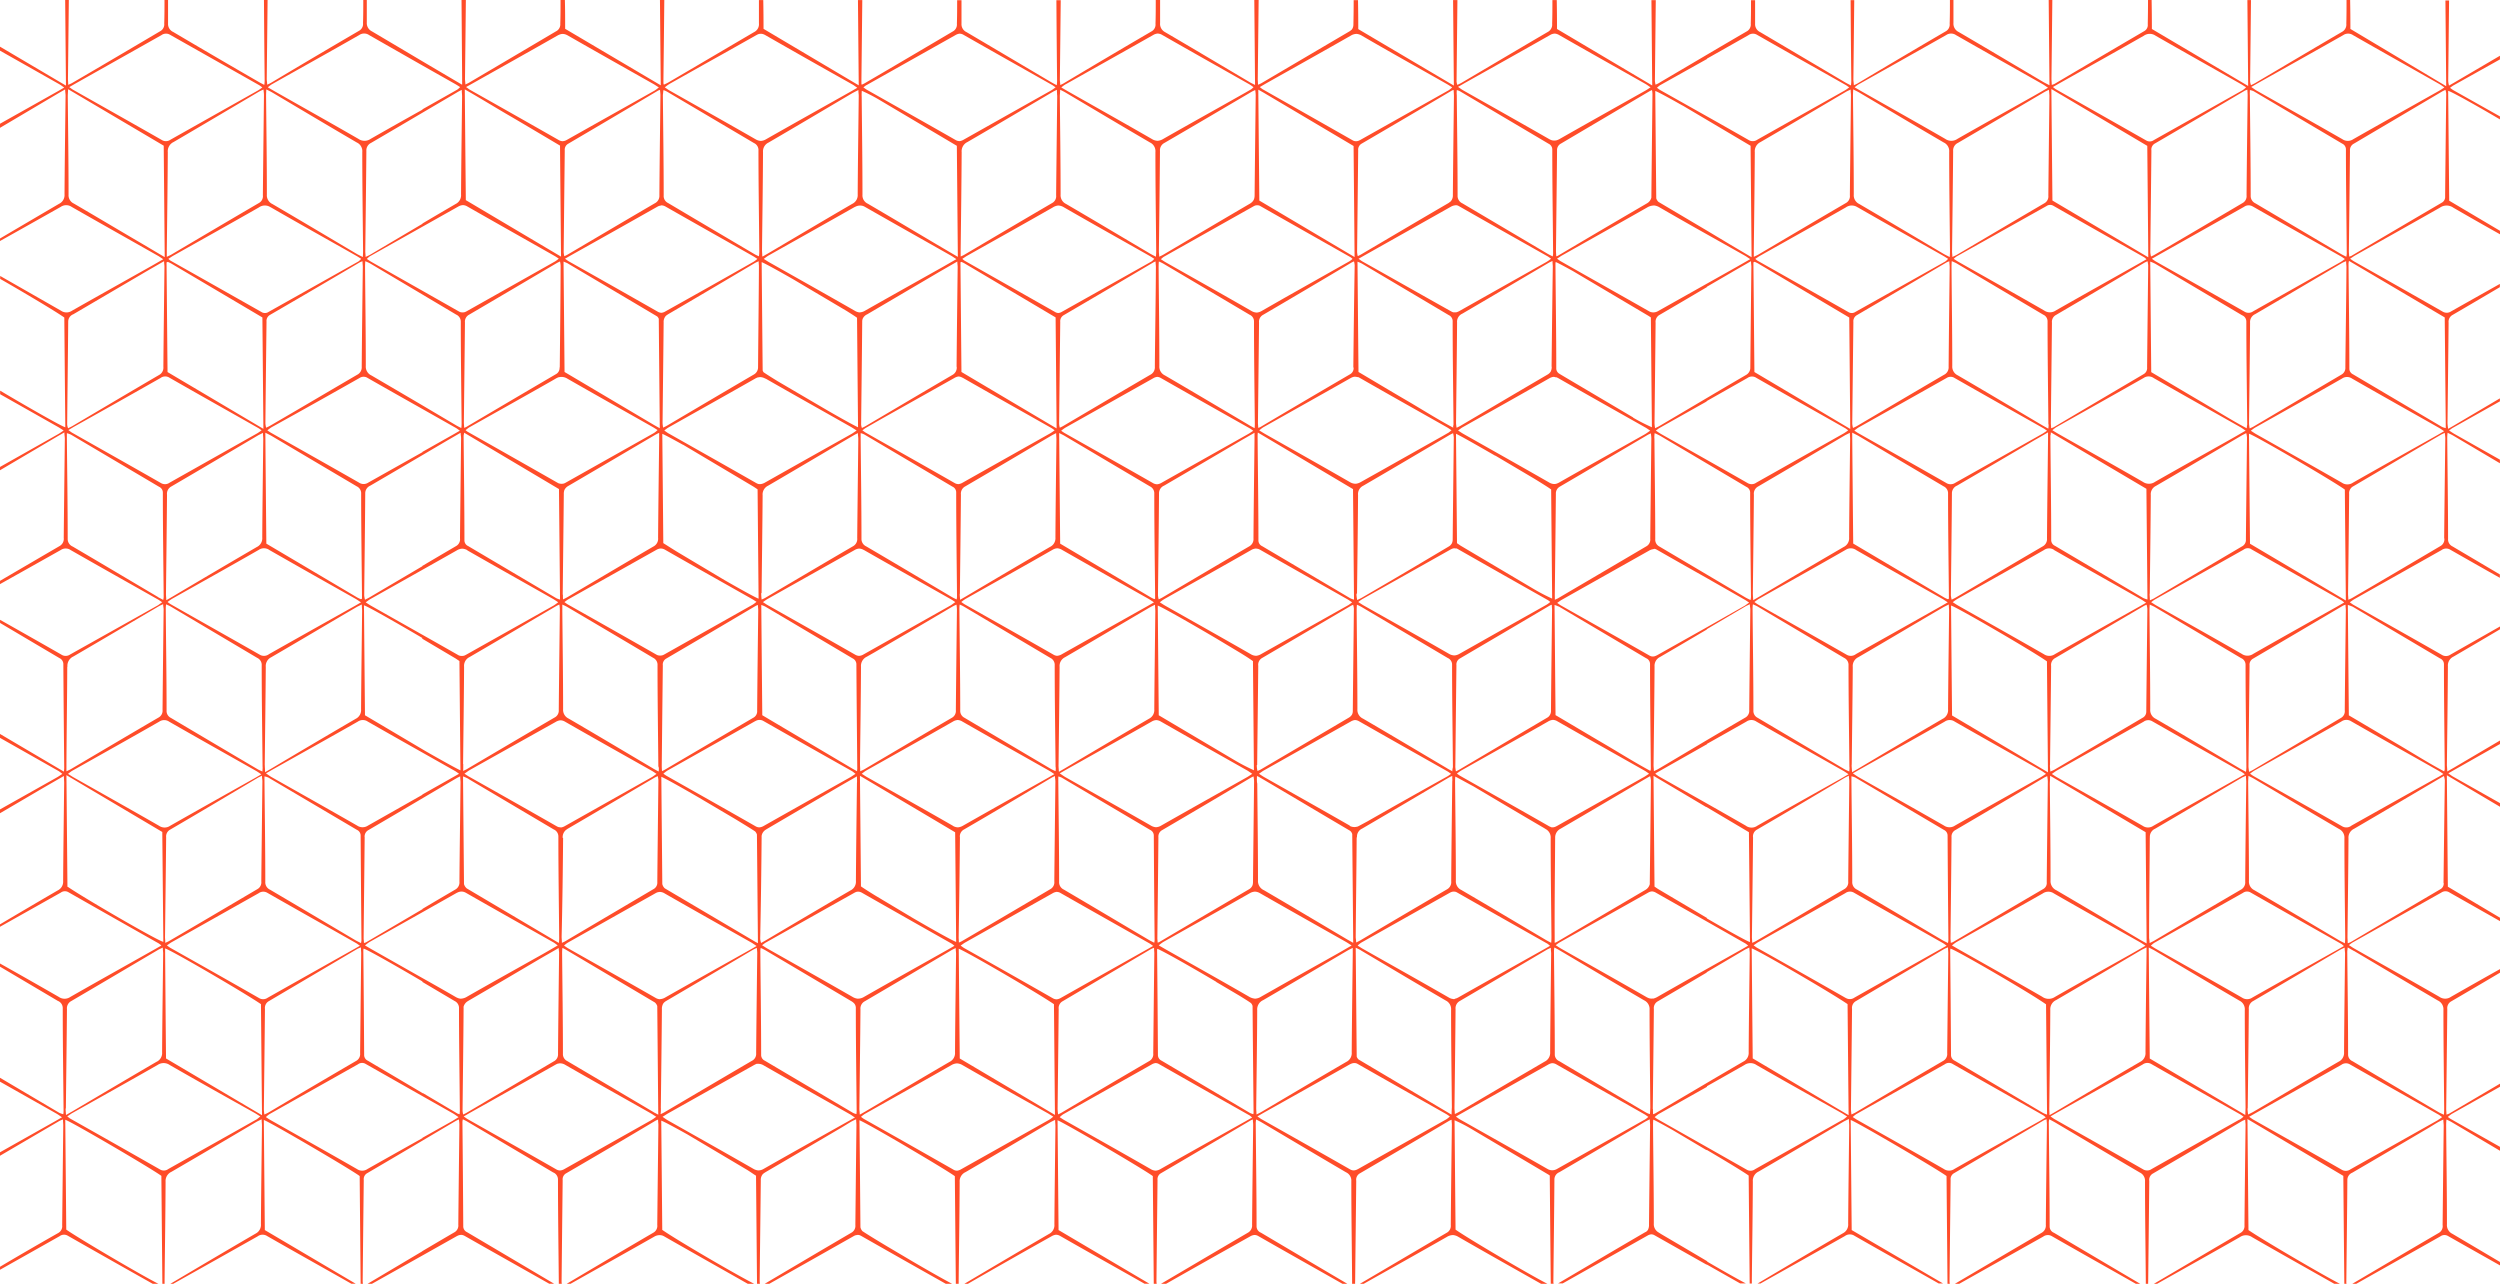 <svg xmlns="http://www.w3.org/2000/svg" viewBox="0 0 575.38 295.47"><title>bg-pattern</title><g id="Layer_2" data-name="Layer 2"><g id="Layer_1-2" data-name="Layer 1"><path d="M0,10.74v.92l13.66,7.73c.33.18.62.42,1.12.76l-1.38.8L0,28.48v.94l13.51-8L15,20.57c0,.64.1,1.06.09,1.48-.08,7.56-.2,15.12-.24,22.67a2.22,2.22,0,0,1-1.26,2.19q-6.83,4-13.62,8v.58q7-3.92,14-7.87a2.22,2.22,0,0,1,2.53,0c6.61,3.78,13.25,7.51,19.87,11.26.33.19.64.42,1.2.78-1.15.66-2.07,1.2-3,1.72-6,3.37-12,6.73-18,10.13a2.22,2.22,0,0,1-2.53,0q-7-4-14-8v.68c5.67,3.25,12.84,7.52,14.76,8.89q.11,12.55.23,25.26c-.75-.15-8.73-4.7-15-8.43v.82l13.26,7.5c.41.23.8.5,1.36.85-.5.34-.84.6-1.2.8L0,107.47v.76l13.29-7.84,1.53-.88c0,.63.1,1,.1,1.46-.08,7.61-.18,15.21-.25,22.82a1.9,1.9,0,0,1-1,1.91q-6.86,4-13.69,8v.75q7-3.92,14-7.86a2,2,0,0,1,2.27,0c6.64,3.8,13.32,7.55,20,11.32.33.18.63.4,1.08.7-.43.29-.72.53-1,.71Q26.19,145,16.11,150.65a1.78,1.78,0,0,1-2,0q-7-4-14.1-8v.72q6.83,4.05,13.67,8.09a1.54,1.54,0,0,1,.9,1.49c.05,7.91.13,15.82.2,23.73,0,.19,0,.38-.08.91L0,168.92v.9l13.47,7.63c.28.16.52.39.89.66-.49.31-.83.56-1.19.77L0,186.29v.88l9.65-5.66c1.6-.93,3.21-1.85,5.06-2.92,0,.67.06,1.14.06,1.61-.08,7.51-.19,15-.24,22.54a2.23,2.23,0,0,1-1.26,2.2Q6.62,208.81,0,212.74v.56q7-3.93,14-7.87a1.58,1.58,0,0,1,1.76-.08q10.36,5.9,20.74,11.76a6.71,6.71,0,0,1,.64.5l-1.44.83c-6.5,3.66-13,7.29-19.5,11a2.33,2.33,0,0,1-2.67,0Q6.78,225.56,0,221.75v.73l13.31,7.88A1.76,1.76,0,0,1,14.44,232c0,7.85.12,15.71.19,23.57,0,.24,0,.48-.06.87a5.7,5.7,0,0,1-.94-.33L0,248.05v.9l13.05,7.38c.36.21.7.47,1.22.81l-1.4.81L0,265.2V266l13.65-8a8.49,8.49,0,0,1,.85-.36c0,.59.06,1,.06,1.36q-.13,11.5-.25,23a1.78,1.78,0,0,1-.93,1.79Q6.68,287.59,0,291.55v.69q6.86-3.86,13.72-7.73a1.69,1.69,0,0,1,1.89-.1q9.76,5.56,19.56,11.07h1.31c-4-2-19.11-10.92-21.23-12.49q-.11-12.55-.23-25.27c1.16.29,19.79,11.19,22.12,12.91q.11,12.35.23,24.85h.51c0-.36,0-.66,0-.95.08-7.51.2-15,.23-22.55a2.32,2.32,0,0,1,1.36-2.29c6.5-3.78,13-7.62,19.45-11.43.36-.21.75-.38,1.3-.66,0,.63.08,1.1.07,1.56-.08,7.52-.19,15-.24,22.55a2.23,2.23,0,0,1-1.23,2.21c-6.5,3.78-13,7.63-19.44,11.45l-.19.11h.66q9.74-5.46,19.46-10.94a1.9,1.9,0,0,1,2.14-.08c6.46,3.7,13,7.35,19.43,11h1L60.95,283.1c-.08-8.45-.15-16.87-.23-25.33,1.15.31,20.23,11.49,22.06,12.9.07,8.14.15,16.33.22,24.8h.53a3.92,3.92,0,0,1-.06-.63q.12-11.63.25-23.26a1.57,1.57,0,0,1,.79-1.57q6.43-3.77,12.85-7.57h0L103,259.1l1.87-1.1c.16-.09.35-.18.56-.28l.18-.07a8.12,8.12,0,0,1,.12,1.1c-.08,7.7-.18,15.41-.25,23.11a1.78,1.78,0,0,1-.94,1.78c-2.46,1.43-4.91,2.88-7.37,4.33V288L84.6,295.47h1L98,288.52l7.1-4a3.73,3.73,0,0,1,.4-.19l.24-.08h.06a1.54,1.54,0,0,1,.67,0,2.14,2.14,0,0,1,.5.21c6.47,3.69,13,7.35,19.45,11h1.12q-10-5.93-20.06-11.88a1.45,1.45,0,0,1-.86-1.37q-.07-12-.19-24a4.54,4.54,0,0,1,.09-.6c.45.22.81.39,1.13.59q9.83,5.81,19.65,11.63a1.76,1.76,0,0,1,1.12,1.67c0,7.86.12,15.71.19,23.57,0,.12,0,.25,0,.4h.69a3.62,3.62,0,0,1-.05-.6q.12-11.63.25-23.26a1.58,1.58,0,0,1,.8-1.57q10.33-6,20.64-12.15l.34-.15.18-.06c0,.5.07.87.07,1.23-.09,7.66-.18,15.31-.26,23a1.78,1.78,0,0,1-.91,1.8c-6.7,3.91-13.36,7.86-20,11.8h.88c6.44-3.63,12.89-7.23,19.32-10.88a2.38,2.38,0,0,1,1.86-.28,2.87,2.87,0,0,1,.4.18c6.45,3.69,12.92,7.33,19.39,11h1.49c-3.61-1.78-17.75-10-21.28-12.47q-.11-12.57-.23-25.14c.68.24,3,1.49,6,3.16L172,269.28c.8.5,1.49,1,2,1.31.08,8.23.15,16.54.23,24.88h.67a4.59,4.59,0,0,1-.06-.67c.08-7.71.18-15.42.26-23.13a2,2,0,0,1,.43-1.4l.09-.09a2.12,2.12,0,0,1,.25-.2l.29-.19q8.41-4.91,16.8-9.86c1-.57,1.92-1.17,2.89-1.74.32-.19.68-.35,1.12-.56l.08,0c0,.56.06.93.06,1.3q-.13,11.5-.25,23a1.78,1.78,0,0,1-.93,1.79c-6.69,3.91-13.36,7.86-20,11.79h1.05q9.74-5.49,19.47-11a3.72,3.72,0,0,1,.42-.21l.1,0,.22-.06a1.38,1.38,0,0,1,.5,0,1.89,1.89,0,0,1,.5.2q9.76,5.56,19.56,11.07h1.46c-1.65-.85-5.24-2.88-9-5.08h0l-6-3.55c-2.54-1.52-4.67-2.83-5.72-3.53a1.94,1.94,0,0,1-.46-.91q-.1-12.07-.22-24.29l0-.32c1,.41,4.86,2.6,9.13,5.08l3.29,1.95v0c4.41,2.6,8.52,5.09,9.53,5.84q.11,12.35.23,24.85h.65c0-.36,0-.66,0-.95.08-7.51.2-15,.23-22.55a2.32,2.32,0,0,1,1.36-2.29c6.5-3.78,13-7.62,19.45-11.43.33-.19.69-.36,1.16-.59,0,.59.07,1,.07,1.49-.08,7.52-.19,15-.24,22.55a2.23,2.23,0,0,1-1.23,2.21c-6.5,3.78-13,7.63-19.44,11.45l-.19.11h.81Q232.25,290,242,284.54a2.6,2.6,0,0,1,1-.36,1.91,1.91,0,0,1,1,.28c6.46,3.7,13,7.35,19.43,11h1.12L243.63,283.1c-.08-8.43-.15-16.83-.23-25.27,2.1.89,20.14,11.47,21.92,12.85.07,8.14.15,16.33.22,24.8h.68a3.91,3.91,0,0,1-.06-.63q.12-11.63.25-23.26a1.57,1.57,0,0,1,.79-1.57q10.35-6.07,20.68-12.18a3.66,3.66,0,0,1,.47-.19v0c0,.48.07.85.07,1.2-.09,7.66-.19,15.31-.25,23a1.9,1.9,0,0,1-1,1.88c-6.68,3.9-13.33,7.84-20,11.76h1.17Q278,290,287.73,284.56a2.33,2.33,0,0,1,1-.33,1.8,1.8,0,0,1,.88.26c6.45,3.69,12.93,7.33,19.4,11h1.12q-10-5.9-19.93-11.79a1.56,1.56,0,0,1-1-1.46c0-8-.13-15.9-.19-23.86a7,7,0,0,1,.09-.74c.53.28.92.48,1.3.7,6.47,3.83,12.92,7.68,19.4,11.47a2.1,2.1,0,0,1,1.21,2.06c0,7.57.12,15.12.18,22.69,0,.29,0,.59,0,.93h.7a4.2,4.2,0,0,1,0-.62c.08-7.7.18-15.41.25-23.11a1.67,1.67,0,0,1,.82-1.7q10.3-6,20.56-12.1a5,5,0,0,1,.57-.25c0,.49.06.81.06,1.13-.09,7.71-.19,15.41-.25,23.11a1.78,1.78,0,0,1-.95,1.78c-6.67,3.9-13.32,7.84-20,11.76h.87c6.39-3.59,12.79-7.17,19.16-10.8a2.86,2.86,0,0,1,1.43-.44,2.82,2.82,0,0,1,1.22.41c6.34,3.65,12.72,7.23,19.09,10.83h1.46C352.4,293.58,338,285.13,335,283c-.08-8.2-.15-16.5-.23-25.17a35.06,35.06,0,0,1,3.5,1.78l18.13,10.74.28.19q.11,12.44.23,24.92h.67a1.66,1.66,0,0,1-.07-.42c.08-7.86.19-15.71.24-23.57a1.8,1.8,0,0,1,1.13-1.68q8.41-4.91,16.8-9.86c1-.57,1.92-1.17,2.89-1.74.32-.19.69-.35,1.13-.57,0,.55.08,1,.07,1.35q-.13,11.42-.25,22.84a2.43,2.43,0,0,1-.24,1.24l0,0a1.46,1.46,0,0,1-.25.3,2.13,2.13,0,0,1-.29.22l-.06,0c-6.71,3.91-13.39,7.87-20.08,11.81h1.06q9.76-5.5,19.51-11a2.12,2.12,0,0,1,.87-.3,1.52,1.52,0,0,1,.74.21q6,3.4,12,6.78v-.06l7.7,4.36h1.31c-1.63-.84-5.14-2.83-8.87-5v-.09q-5.27-3.12-10.55-6.22l-.74-.47a2.17,2.17,0,0,1-1-2c0-7.52-.12-15-.18-22.55,0-.41,0-.83.06-1.35.59.25,2.28,1.17,4.48,2.41l7.79,4.62v-.09l.15.09v0c4.41,2.6,8.52,5.09,9.53,5.84q.11,12.35.23,24.85h.5c0-.36,0-.66,0-.95.08-7.51.2-15,.23-22.55a2.32,2.32,0,0,1,1.36-2.29c6.5-3.78,13-7.62,19.45-11.43.36-.21.75-.38,1.3-.66,0,.63.08,1.1.07,1.56-.08,7.52-.19,15-.24,22.55a2.23,2.23,0,0,1-1.23,2.21c-6.5,3.78-13,7.63-19.44,11.45l-.19.11h.66q9.74-5.46,19.46-10.94a1.9,1.9,0,0,1,2.14-.08c6.46,3.7,13,7.35,19.43,11h1L426.17,283.1c-.08-8.45-.15-16.87-.23-25.33,1.15.31,20.23,11.49,22.06,12.9.07,8.14.15,16.33.22,24.8h.53a3.94,3.94,0,0,1-.06-.63q.12-11.63.25-23.26a1.57,1.57,0,0,1,.79-1.57q10.35-6.07,20.68-12.18a6.42,6.42,0,0,1,.62-.24c0,.53.08.9.07,1.28-.09,7.66-.19,15.31-.25,23a1.9,1.9,0,0,1-1,1.88c-6.68,3.9-13.33,7.84-20,11.76h1q9.71-5.46,19.41-10.91a1.79,1.79,0,0,1,2-.08c6.45,3.69,12.93,7.33,19.4,11h1q-10-5.9-19.93-11.79a1.56,1.56,0,0,1-1-1.46c0-8-.13-15.9-.19-23.86,0-.19,0-.38.1-.81.6.32,1,.53,1.43.78,6.47,3.83,12.92,7.68,19.4,11.47a2.1,2.1,0,0,1,1.21,2.06c0,7.57.12,15.12.18,22.69,0,.29,0,.59,0,.93h.55a4.28,4.28,0,0,1,0-.62c.08-7.7.18-15.41.25-23.11a1.67,1.67,0,0,1,.82-1.7q10.3-6,20.56-12.1c.17-.1.35-.15.71-.31,0,.53.07.86.07,1.19-.09,7.71-.19,15.41-.25,23.11a1.78,1.78,0,0,1-.95,1.78c-6.67,3.9-13.32,7.84-20,11.76h.73c6.39-3.59,12.79-7.17,19.16-10.8a2.45,2.45,0,0,1,2.8,0c6.34,3.65,12.72,7.23,19.09,10.83h1.31c-3.77-1.9-18.19-10.34-21.22-12.46-.08-8.32-.15-16.75-.23-25.55l22.06,13.08q.11,12.45.23,24.94h.53a1.68,1.68,0,0,1-.07-.42c.08-7.86.19-15.71.24-23.57a1.8,1.8,0,0,1,1.13-1.68q8.41-4.91,16.8-9.86c1-.57,1.92-1.17,2.89-1.74.36-.21.75-.38,1.27-.64,0,.59.08,1,.08,1.42q-.13,11.42-.25,22.84a1.78,1.78,0,0,1-.86,1.83c-6.71,3.91-13.39,7.87-20.08,11.81h.91q9.76-5.5,19.51-11a1.59,1.59,0,0,1,1.76-.09q6,3.4,12,6.78v-.78q-5.52-3.27-11-6.51a2.21,2.21,0,0,1-1.24-2.2c0-7.52-.12-15-.18-22.55,0-.47,0-.94.07-1.56.53.27.92.44,1.28.66l11.12,6.59V264L564,257.51c-.17-.09-.32-.22-.62-.44a7.92,7.92,0,0,1,.89-.7l11.14-6.27v-.71l-11.74,6.92a5.29,5.29,0,0,1-.61.22c0-.53-.06-.91-.06-1.29.08-7.65.18-15.31.25-23a1.78,1.78,0,0,1,.93-1.79q5.62-3.28,11.23-6.6v-.83q-5.67,3.18-11.31,6.4a2.32,2.32,0,0,1-2.67,0c-6.51-3.74-13.06-7.41-19.6-11.12-.37-.21-.72-.46-1.23-.78.37-.26.61-.47.88-.62q10.2-5.74,20.41-11.48a1.67,1.67,0,0,1,1.89,0L575.38,212v-.78l-12-7.14c-.08-8.43-.15-16.85-.23-25.65l12.28,7.28v-.84l-10.9-6.16c-.29-.16-.54-.37-1.05-.72l1.35-.78,10.6-6v-.81l-10.55,6.22-1.64.94c0-.7-.08-1.12-.08-1.54.08-7.56.19-15.12.23-22.69a2.24,2.24,0,0,1,1.27-2.2q5.39-3.14,10.76-6.32v-.65L564,150.65a1.79,1.79,0,0,1-2,.07c-6.78-3.87-13.58-7.69-20.37-11.53-.24-.14-.46-.32-.83-.57.44-.3.77-.56,1.13-.76q10-5.63,20-11.26a1.79,1.79,0,0,1,2-.09q5.7,3.26,11.42,6.48v-.78q-5.46-3.23-10.92-6.46a1.77,1.77,0,0,1-1-1.74c0-7.7-.13-15.41-.19-23.12,0-.37,0-.74.09-1.29.56.29,1,.48,1.39.72l10.64,6.3v-.83l-10.47-5.92c-.37-.21-.72-.46-1.23-.79.36-.26.6-.47.87-.62l10.83-6.09v-.69l-10.51,6.21-1.4.81a11.63,11.63,0,0,1-.15-1.28c.08-7.71.18-15.42.25-23.14a1.79,1.79,0,0,1,.92-1.8q5.45-3.18,10.88-6.39v-.75q-5.6,3.15-11.2,6.31a1.8,1.8,0,0,1-2,.05c-6.78-3.87-13.58-7.7-20.38-11.55-.25-.14-.47-.32-.89-.61.52-.33.83-.56,1.16-.75,6.51-3.66,13-7.3,19.52-11a2.66,2.66,0,0,1,3.06,0q5.36,3.1,10.76,6.13v-.8l-11.69-6.93q-.12-12.61-.24-25.28c.71.14,6.36,3.3,11.92,6.57v-.69l-10.67-6c-.25-.14-.46-.32-.82-.57a8.69,8.69,0,0,1,.76-.55l10.73-6v-.84l-10.47,6.14-1.26.73a6.32,6.32,0,0,1-.18-1.06q.1-9.27.2-18.53h-.84c.06,6.47.12,13,.18,19.73L540.95,6.66q0-3.33-.06-6.66h-.83c0,1.82,0,3.64-.05,5.46a1.9,1.9,0,0,1-1,1.88c-6.66,3.89-13.29,7.83-19.94,11.76-.29.17-.6.3-1,.51a3.84,3.84,0,0,1-.2-.84q.1-9.38.2-18.76h-.83c.06,6.48.12,13,.18,19.78L495.26,6.67q0-3.33-.06-6.67h-.83q0,2.79-.06,5.58a1.58,1.58,0,0,1-.79,1.57q-10.37,6.07-20.7,12.18a4.79,4.79,0,0,1-.61.21c0-.59-.06-1-.06-1.45q.1-9,.2-18.09h-.84c.06,6.49.12,13,.18,19.62-.65-.34-1.08-.54-1.48-.78-6.47-3.83-12.93-7.68-19.42-11.48a2.12,2.12,0,0,1-1.2-2.07c0-1.77,0-3.53,0-5.3h-.81c0,1.82,0,3.64-.06,5.46a1.78,1.78,0,0,1-.94,1.78q-10.17,5.94-20.3,12c-.21.12-.43.21-.82.39,0-.5-.1-.92-.1-1.33q.1-9.13.2-18.26h-.84q.06,9.21.16,18.42c0,.33,0,.66-.08,1.22-.6-.32-1-.51-1.36-.73q-9.76-5.78-19.53-11.55a2,2,0,0,1-1.17-1.94c0-1.81,0-3.61,0-5.41H403c0,1.81,0,3.61-.06,5.41a1.78,1.78,0,0,1-.94,1.78c-6.59,3.84-13.15,7.73-19.72,11.59l-.11.07-.54.32c-.16.09-.34.16-.6.28a4.71,4.71,0,0,1-.15-.93q.1-9.27.2-18.53h-1c.06,6.44.12,13,.18,19.64l-21.91-13q0-3.33-.06-6.66h-1c0,1.82,0,3.64-.06,5.46a1.9,1.9,0,0,1-1,1.88c-6.65,3.89-13.27,7.82-19.91,11.74-.26.14-.53.27-.91.45a3,3,0,0,1-.18-.77q.1-9.38.2-18.76h-1c.06,6.46.12,13,.18,19.69l-22-13q0-3.33-.06-6.67h-1q0,2.79-.06,5.58a2,2,0,0,1-.24,1,1.52,1.52,0,0,1-.21.27l-.12.09a2.4,2.4,0,0,1-.29.22q-10.21,6-20.39,12l-.48.23-.23.07c0-.57-.06-1-.05-1.4q.1-9,.2-18.09h-1c.06,6.4.12,12.8.17,19.34v.21c-.56-.29-1-.48-1.33-.7-6.47-3.83-12.93-7.68-19.42-11.48A2.12,2.12,0,0,1,267,5.3c0-1.77,0-3.53,0-5.3h-1c0,1.82,0,3.64-.06,5.46a1.78,1.78,0,0,1-.94,1.78q-10.17,5.94-20.3,12c-.18.1-.39.19-.68.33,0-.47-.1-.87-.09-1.26q.1-9.13.2-18.26h-1q.06,9.21.16,18.42c0,.31,0,.63-.08,1.14-.52-.27-.88-.46-1.22-.66q-9.76-5.78-19.53-11.55a2,2,0,0,1-1.17-1.94c0-1.81,0-3.61,0-5.41h-1c0,1.81,0,3.61-.06,5.41a1.79,1.79,0,0,1-.94,1.78c-6.78,4-13.54,8-20.31,11.94-.17.1-.37.18-.66.32l-.06-.29c0-.39,0-.68,0-1q.1-9.1.2-18.19h-1c.06,6.46.12,12.94.18,19.62l-21.91-13q0-3.31-.06-6.63h-1c0,1.79,0,3.58,0,5.37a2,2,0,0,1-1.1,2C167,11.23,160.38,15.15,153.78,19c-.28.16-.58.29-1,.49l-.09-.31c0-.41,0-.7,0-1q.11-9.11.2-18.22h-1c.06,6.48.12,13,.18,19.67l-22-13c0-2.22,0-4.43-.06-6.64h-1c0,1.82,0,3.65-.06,5.47a1.78,1.78,0,0,1-1,1.76Q118,13.11,108,19c-.24.15-.53.27-.89.44,0-.52-.1-.92-.09-1.32.07-6.06.14-12.11.2-18.17h-1q.07,8.91.14,17.82c0,.5,0,1,0,1.72l-.16-.08-8.78-5.18v0q-5.89-3.5-11.8-7a2.12,2.12,0,0,1-1.2-2.07c0-1.77,0-3.53,0-5.3h-.81c0,1.82,0,3.64-.06,5.46a1.78,1.78,0,0,1-.94,1.78q-10.17,5.94-20.3,12c-.21.12-.43.21-.82.39,0-.5-.1-.92-.1-1.33q.1-9.13.2-18.26h-.84q.06,9.21.16,18.42c0,.33,0,.66-.08,1.22-.6-.32-1-.51-1.36-.73Q49.61,13.12,39.85,7.35a2,2,0,0,1-1.17-1.94c0-1.81,0-3.61,0-5.41h-.82c0,1.81,0,3.61-.06,5.41a1.79,1.79,0,0,1-.94,1.78c-6.78,4-13.54,8-20.31,11.94-.21.12-.44.21-.85.4,0-.59-.06-1-.06-1.35q.1-9.1.2-18.19H15c.06,6.49.12,13,.18,19.71ZM15.7,74a1.79,1.79,0,0,1,1.15-1.66L32.77,63c1.59-.94,3.2-1.85,5-2.89,0,.57.09,1,.08,1.32-.08,7.66-.19,15.33-.25,23a1.9,1.9,0,0,1-1,1.88c-6.66,3.89-13.29,7.83-19.94,11.75-.29.17-.6.31-1,.51a3.69,3.69,0,0,1-.2-.85C15.53,89.83,15.64,81.92,15.7,74ZM105,72.41a1.77,1.77,0,0,1,1.05,1.7c0,7.76.12,15.52.19,23.27,0,.31,0,.63-.07,1.14-.47-.24-.79-.4-1.09-.57l-7.67-4.54v0q-6-3.53-11.93-7a2.21,2.21,0,0,1-1.29-2.17c0-7.51-.11-15-.17-22.54,0-.47,0-.94.05-1.59.48.22.83.36,1.15.54l12,7.13v0ZM517.49,178.56c.57.3,1,.5,1.4.74,6.47,3.83,12.92,7.68,19.42,11.48a2.2,2.2,0,0,1,1.26,2.18c0,7.52.11,15,.18,22.56,0,.47,0,.94-.07,1.59-.57-.3-1-.5-1.4-.74-6.47-3.83-12.93-7.69-19.42-11.48a2.2,2.2,0,0,1-1.26-2.18c0-7.52-.11-15-.18-22.56C517.42,179.68,517.46,179.21,517.49,178.56Zm0-2.15q.12-11.63.25-23.26a1.57,1.57,0,0,1,.8-1.56q10.35-6.07,20.68-12.18a5.31,5.31,0,0,1,.61-.24c0,.53.07.91.07,1.28-.09,7.66-.18,15.31-.25,23a1.78,1.78,0,0,1-.91,1.8c-6.78,4-13.54,8-20.3,12-.21.12-.43.21-.8.4A9.4,9.4,0,0,1,517.49,176.42Zm21.59,13.78c-6.78-3.88-13.59-7.7-20.38-11.55-.25-.14-.48-.32-.85-.57a9.12,9.12,0,0,1,1-.72c6.68-3.76,13.37-7.5,20-11.28a2,2,0,0,1,2.28-.06c6.69,3.83,13.42,7.6,20.13,11.4.29.16.56.37,1.1.73-.64.37-1,.61-1.46.84Q551,184.51,541.22,190A1.89,1.89,0,0,1,539.08,190.19ZM539,111.1c-6.56-3.76-13.16-7.46-19.75-11.19-.37-.21-.72-.46-1.22-.78.4-.29.68-.54,1-.72,6.68-3.76,13.37-7.5,20-11.29a2,2,0,0,1,2.28,0c6.65,3.81,13.33,7.56,20,11.33.33.18.64.41,1.21.79l-1.48.86c-6.51,3.65-13,7.29-19.53,11A2.23,2.23,0,0,1,539,111.1Zm.78-26.67a1.77,1.77,0,0,1-.91,1.8c-6.79,4-13.55,8-20.32,12-.2.12-.43.21-.79.37a9,9,0,0,1-.14-1.17c.08-7.71.19-15.42.24-23.13a2,2,0,0,1,1.17-2c6.66-3.89,13.3-7.82,19.94-11.74.25-.15.52-.25,1-.46,0,.59.07,1,.07,1.34C540,69.1,539.86,76.76,539.79,84.42Zm-.11,28.27c.07,8.36.15,16.78.23,25.51l-22.06-13.07q-.12-12.64-.23-25.31C518.75,100.07,537.3,110.91,539.68,112.69Zm-21.56,13.69q10.36,5.9,20.75,11.76a8.27,8.27,0,0,1,.66.51l-1.43.83c-6.5,3.66-13,7.29-19.5,11a2.32,2.32,0,0,1-2.66,0c-6.51-3.75-13.06-7.41-19.6-11.11-.37-.21-.73-.46-1.24-.78a10.44,10.44,0,0,1,.87-.63q10.21-5.73,20.41-11.47A1.58,1.58,0,0,1,518.13,126.38Zm-46.29,52.14c7.48,4.38,14.7,8.7,22,13,.08,8.46.15,16.88.23,25.6-.74-.41-1.17-.64-1.59-.89-6.38-3.78-12.76-7.59-19.16-11.33a2.3,2.3,0,0,1-1.36-2.27c0-7.42-.1-14.84-.17-22.26C471.79,179.86,471.82,179.34,471.84,178.52Zm0-2.44c.08-7.61.18-15.22.25-22.82a1.78,1.78,0,0,1,.9-1.8c6.82-4,13.62-8,20.43-12,.17-.1.35-.17.64-.3a5,5,0,0,1,.18,1c-.08,7.85-.18,15.7-.25,23.55a1.59,1.59,0,0,1-.9,1.51q-10.16,6-20.3,11.95a9.33,9.33,0,0,1-.88.39C471.84,176.93,471.79,176.51,471.8,176.09Zm21.37,14c-6.56-3.76-13.15-7.46-19.73-11.18-.37-.21-.72-.46-1.23-.78.45-.31.78-.57,1.13-.77q10-5.63,20-11.26a1.79,1.79,0,0,1,2-.09c6.78,3.87,13.58,7.7,20.37,11.54.25.14.47.31.94.64l-1.35.77c-6.59,3.7-13.2,7.39-19.77,11.13A2.11,2.11,0,0,1,493.16,190.07Zm1.61,2.66a2,2,0,0,1,1.17-2c6.66-3.89,13.3-7.82,19.94-11.74.24-.15.52-.25,1-.46,0,.59.07,1,.07,1.34-.09,7.66-.19,15.32-.24,23a1.89,1.89,0,0,1-1,1.87q-10,5.84-19.94,11.74c-.29.17-.6.31-1.07.55,0-.53-.11-.93-.11-1.34C494.62,208.05,494.73,200.39,494.78,192.73Zm22.13-15.09c-.65-.36-1.07-.59-1.49-.83-6.42-3.8-12.83-7.63-19.28-11.39a2.21,2.21,0,0,1-1.28-2.17c0-7.52-.11-15-.17-22.54,0-.47,0-.94.06-1.58.48.23.83.36,1.15.55q9.95,5.89,19.9,11.78a1.65,1.65,0,0,1,1,1.57c0,7.86.13,15.71.19,23.57C517,176.85,517,177.13,516.91,177.63Zm-22.16-41c.09-7.57.19-15.13.24-22.7a2.11,2.11,0,0,1,1.15-2.11c6.63-3.85,13.22-7.76,19.82-11.65.29-.17.6-.3,1-.52a6.26,6.26,0,0,1,.17,1c-.08,7.81-.18,15.62-.25,23.43a1.68,1.68,0,0,1-.91,1.65q-10.17,6-20.31,12c-.21.12-.43.2-.88.41C494.78,137.49,494.74,137.07,494.74,136.64Zm22.34-38.07c-3.82-2.06-7.38-4.31-11-6.43s-7.3-4.33-11-6.51c-.08-8.45-.15-16.85-.23-25.44a10.45,10.45,0,0,1,1.14.49q10,5.93,20,11.86A1.54,1.54,0,0,1,517,74c0,7.91.13,15.82.2,23.73C517.16,97.94,517.13,98.13,517.09,98.57ZM495.66,87c6.65,3.81,13.33,7.56,20,11.33.33.19.63.42,1.18.78-1.23.71-2.24,1.3-3.25,1.87-5.87,3.31-11.76,6.58-17.61,9.92a2.44,2.44,0,0,1-2.79,0c-6.47-3.73-13-7.38-19.48-11.06-.41-.23-.81-.49-1.35-.82a8.1,8.1,0,0,1,.86-.68c6.72-3.79,13.45-7.55,20.16-11.36A2,2,0,0,1,495.66,87Zm-1.5-2.45a1.58,1.58,0,0,1-.8,1.56Q483,92.21,472.67,98.33a4.36,4.36,0,0,1-.6.23c0-.54-.07-.92-.06-1.29.08-7.66.18-15.31.25-23a1.79,1.79,0,0,1,.93-1.78q10.17-5.95,20.3-12c.21-.12.43-.21.76-.37a6,6,0,0,1,.16,1C494.33,69,494.23,76.79,494.16,84.59ZM472,99.5l22,13c.08,8.45.16,16.88.24,25.48a6.37,6.37,0,0,1-1-.36l-20.29-12a1.44,1.44,0,0,1-.86-1.36c0-8-.13-16-.19-24C471.94,100.11,472,100,472,99.5Zm.73,27.08c6.65,3.81,13.33,7.56,20,11.34.33.19.63.41,1.21.79l-1.48.85c-6.52,3.65-13,7.29-19.53,11a2.22,2.22,0,0,1-2.53,0c-6.56-3.76-13.16-7.47-19.75-11.19-.37-.21-.73-.46-1.22-.77a11.42,11.42,0,0,1,1-.72c6.68-3.76,13.37-7.5,20-11.29A2,2,0,0,1,472.77,126.58ZM427,178.95,447.39,191a1.44,1.44,0,0,1,.85,1.38q.07,12,.19,24a5.47,5.47,0,0,1-.1.66c-.52-.27-.91-.44-1.28-.66-6.55-3.87-13.09-7.77-19.65-11.63a1.86,1.86,0,0,1-1.1-1.82c0-7.71-.12-15.42-.19-23.12,0-.34,0-.68,0-1.14A3.81,3.81,0,0,1,427,178.95Zm-.82-2.9c.08-7.52.19-15,.24-22.55a2.23,2.23,0,0,1,1.23-2.22c6.54-3.8,13-7.66,19.57-11.5.36-.21.75-.38,1.3-.66,0,.63.08,1.1.07,1.56-.08,7.52-.19,15-.24,22.55a2.23,2.23,0,0,1-1.24,2.21c-6.5,3.79-13,7.63-19.43,11.46l-1.42.82C426.21,177,426.16,176.51,426.16,176ZM447.41,190c-6.56-3.76-13.15-7.46-19.73-11.18-.36-.21-.7-.47-1.24-.83l1.39-.8c6.59-3.7,13.2-7.38,19.77-11.12a2,2,0,0,1,2.27,0c6.6,3.78,13.24,7.5,19.86,11.25.36.21.7.47,1.17.78-.49.31-.83.56-1.2.77-6.59,3.71-13.19,7.4-19.76,11.14A2.23,2.23,0,0,1,447.41,190Zm1.74,2.67a1.68,1.68,0,0,1,.92-1.65q10.17-5.95,20.3-12c.21-.12.43-.22.8-.4a9.09,9.09,0,0,1,.14,1.15c-.08,7.75-.18,15.5-.25,23.26a1.57,1.57,0,0,1-.79,1.57q-10.42,6.1-20.81,12.24a3,3,0,0,1-.49.15c0-.45-.07-.77-.06-1.1C449,208.16,449.09,200.41,449.15,192.65Zm.12-28q-.12-12.63-.23-25.3c1.11.22,19.48,10.93,22.07,12.85.07,8.35.15,16.77.23,25.53ZM449,137c.08-7.81.19-15.62.24-23.42a1.91,1.91,0,0,1,1.17-1.81q8.92-5.2,17.81-10.45c1-.56,1.93-1.11,3.14-1.81,0,.73,0,1.21,0,1.68-.08,7.56-.19,15.13-.24,22.69a1.91,1.91,0,0,1-1,1.88c-6.66,3.89-13.3,7.82-19.94,11.74-.29.17-.6.31-1,.52A6.26,6.26,0,0,1,449,137Zm22.38-38.37c-.65-.36-1.07-.59-1.49-.84-6.43-3.8-12.83-7.63-19.28-11.39a2.21,2.21,0,0,1-1.29-2.17c0-7.51-.11-15-.17-22.54,0-.47,0-.94.05-1.59.48.22.83.36,1.15.54l19.9,11.78a1.66,1.66,0,0,1,1,1.56c0,7.86.12,15.71.19,23.57C471.53,97.85,471.48,98.13,471.43,98.64ZM449.86,87q10.23,5.83,20.5,11.6c.21.12.39.27.77.54-.48.31-.79.54-1.12.72q-10,5.63-20,11.26a1.9,1.9,0,0,1-2.14,0c-6.73-3.84-13.49-7.64-20.24-11.46-.25-.14-.48-.31-.85-.56a9.73,9.73,0,0,1,.94-.7Q437.83,92.74,448,87A1.69,1.69,0,0,1,449.86,87Zm-1.38-2.6a1.9,1.9,0,0,1-1.06,1.86c-6.7,3.91-13.37,7.86-20.06,11.8-.25.15-.52.26-.89.44a6.21,6.21,0,0,1-.17-1q.13-11.71.26-23.41a1.59,1.59,0,0,1,.81-1.56q10.36-6.06,20.68-12.17a5.23,5.23,0,0,1,.6-.23c0,.54.07.92.07,1.3C448.64,69.08,448.54,76.74,448.48,84.39ZM427.69,100.3c6.55,3.88,13.1,7.77,19.66,11.64a1.76,1.76,0,0,1,1,1.71c0,7.77.12,15.53.19,23.29,0,.29,0,.58,0,.84l-.17.11s-.1,0-.13,0a8.59,8.59,0,0,1-.79-.38l-20.93-12.41c-.08-8.46-.16-16.84-.23-25.53C426.94,99.92,427.33,100.09,427.69,100.3Zm-.5,26.29q9.91,5.66,19.87,11.25c.33.19.64.42,1.22.79l-1.47.85Q437,145,427.15,150.54a1.9,1.9,0,0,1-2.15.14c-6.78-3.88-13.58-7.7-20.38-11.55-.25-.14-.48-.32-.84-.57a10,10,0,0,1,1-.72c6.67-3.76,13.37-7.49,20-11.29A2.13,2.13,0,0,1,427.19,126.59Zm-45.61,78-.79-.54c-.08-8.38-.15-16.75-.23-25.5l12.13,7.2v-.05l9.83,5.83q.12,12.63.24,25.28c-.53-.09-5.06-2.62-9.92-5.44v-.11Zm.56-27.89-.7.4-.8.39c0-.61-.07-1-.07-1.4.08-7.56.19-15.12.23-22.69a2.24,2.24,0,0,1,1.27-2.2q5.39-3.14,10.76-6.32v-.08l8.9-5.25c.28-.17.6-.28,1-.49,0,.48.11.85.11,1.21-.09,7.71-.18,15.42-.25,23.13a1.79,1.79,0,0,1-.95,1.78q-4.51,2.63-9,5.28h0Zm19.71,13.36q-4.5-2.58-9-5.13v0l-10.9-6.16c-.28-.16-.53-.36-1-.69l.33-.25,1-.56,10.6-6v-.08q4.54-2.55,9.07-5.12a2,2,0,0,1,2.28,0c6.65,3.81,13.33,7.56,20,11.33.33.19.64.41,1.22.79l-1.48.86c-6.51,3.65-13,7.29-19.53,11A2.23,2.23,0,0,1,401.85,190.07Zm1.61,2.64a1.78,1.78,0,0,1,.94-1.78C411.15,187,417.86,183,424.58,179c.25-.15.52-.26.94-.47,0,.51.11.92.1,1.33-.08,7.65-.18,15.31-.25,23a1.78,1.78,0,0,1-.93,1.79c-6.78,4-13.55,8-20.31,11.94-.21.12-.43.21-.86.41,0-.59-.06-1-.06-1.34C403.3,208,403.4,200.37,403.47,192.71Zm22.14-15.14c-.46-.22-.81-.36-1.13-.55q-10-5.9-19.92-11.79a1.77,1.77,0,0,1-1-1.72c0-7.76-.13-15.53-.19-23.29,0-.32,0-.65.08-1.13.42.2.72.31,1,.47q10,5.94,20,11.87a1.76,1.76,0,0,1,1,1.72c0,7.76.13,15.52.2,23.29C425.69,176.77,425.65,177.09,425.61,177.57Zm-22.18-40.89c.08-7.61.18-15.21.24-22.82a1.89,1.89,0,0,1,1-1.9c6.65-3.88,13.28-7.82,19.92-11.74.32-.19.67-.33,1.17-.59,0,.61.07,1.08.06,1.55-.08,7.51-.19,15-.23,22.53a2.22,2.22,0,0,1-1.26,2.19c-6.49,3.78-13,7.62-19.42,11.43l-1.4.81C403.48,137.51,403.43,137.1,403.43,136.68Zm.36-51.05c-.08-8.5-.15-16.89-.23-25.22a1.5,1.5,0,0,1,.22-.12.2.2,0,0,1,.13,0c.26.13.53.24.78.39l20.93,12.41c.08,8.47.15,16.89.23,25.64Zm.39,1.31c6.82,3.9,13.66,7.74,20.49,11.61.2.12.39.27.71.5a11.15,11.15,0,0,1-1,.69q-10.07,5.67-20.15,11.35a1.8,1.8,0,0,1-2,.1q-4.71-2.69-9.43-5.36v0l-10.47-5.92c-.37-.21-.72-.46-1.23-.79.36-.26.6-.47.87-.62l10.83-6.09v-.08L402.17,87A1.79,1.79,0,0,1,404.18,86.93Zm-1.34-2.5a1.9,1.9,0,0,1-1,1.88q-4.57,2.67-9.13,5.37h0l-10.51,6.21-.47.27-.8.4a9.15,9.15,0,0,1-.13-1.15c.08-7.71.18-15.42.25-23.14a1.79,1.79,0,0,1,.92-1.8q5.45-3.18,10.88-6.39V66L398,63c1.59-.94,3.2-1.85,5-2.89,0,.57.09,1,.08,1.32C403,69.11,402.91,76.77,402.84,84.43Zm-22,15.29.27.08c.36.18.69.34,1,.51l10.64,6.3v0l9.2,5.45a1.45,1.45,0,0,1,.86,1.37c0,8,.12,16,.19,24a6.09,6.09,0,0,1-.1.67c-.52-.26-.91-.43-1.27-.65l-8.74-5.18v0q-5.46-3.23-10.92-6.46a1.77,1.77,0,0,1-1-1.74c0-7.7-.13-15.41-.19-23.12C380.72,100.55,380.77,100.21,380.8,99.73Zm0,26.59a2.17,2.17,0,0,1,.48.2q5.7,3.26,11.42,6.48v0l8.76,5c.33.18.63.4,1.08.7-.43.29-.72.53-1,.71l-8.8,5h0l-11.37,6.39a3.51,3.51,0,0,1-.41.19l-.25.08h0a1.56,1.56,0,0,1-.67,0,2.19,2.19,0,0,1-.48-.2c-6.78-3.87-13.58-7.69-20.37-11.53-.24-.14-.46-.32-.83-.57.44-.3.77-.56,1.13-.76q10-5.63,20-11.26a2.46,2.46,0,0,1,.94-.34h0A1.78,1.78,0,0,1,380.79,126.32ZM339.15,181c5.4,3.2,10.79,6.41,16.21,9.57l.43.27a2.17,2.17,0,0,1,1.1,2.07c0,7.52.11,15,.18,22.56,0,.45,0,.91-.06,1.51-.5-.25-.9-.45-1.26-.67-6.47-3.83-12.93-7.69-19.42-11.48a2.2,2.2,0,0,1-1.26-2.18c0-7.52-.11-15-.18-22.56,0-.41,0-.83.05-1.36C335.5,179,337.07,179.88,339.15,181Zm-4.2-4.63q.12-11.63.25-23.26a1.57,1.57,0,0,1,.8-1.56q10.35-6.07,20.68-12.18a3.14,3.14,0,0,1,.47-.19c0,.5.07.87.06,1.23-.09,7.66-.18,15.31-.25,23a1.84,1.84,0,0,1-.6,1.58l-.17.12-.14.09c-6.78,4-13.54,8-20.3,12l-.45.23-.22.1A8.14,8.14,0,0,1,334.94,176.42Zm21.92,13.93-.06,0-.27-.13c-6.78-3.88-13.59-7.7-20.38-11.55-.25-.14-.48-.32-.85-.57a9.13,9.13,0,0,1,1-.72c6.68-3.76,13.37-7.5,20-11.28a2.54,2.54,0,0,1,1.1-.37,2.13,2.13,0,0,1,1,.31c6.69,3.83,13.42,7.6,20.13,11.4.28.16.54.35,1,.69-.45.29-.78.52-1.11.72l-.29.16q-9.83,5.53-19.66,11.06a5,5,0,0,1-.47.24,1.67,1.67,0,0,1-1,.13Zm1.83-50.75,20.16,11.94a1.43,1.43,0,0,1,.9,1.34c0,8.06.12,16.11.18,24.17a1.93,1.93,0,0,1-.11.42c-3.7-2-7.23-4.23-10.82-6.33s-7.3-4.33-11-6.5c-.08-8.45-.15-16.82-.23-25.36A4.88,4.88,0,0,1,358.69,139.6Zm-.86-2.9c.09-7.65.18-15.31.25-23A1.78,1.78,0,0,1,359,112c6.74-3.94,13.45-7.92,20.17-11.88.22-.13.46-.23.77-.38a8.42,8.42,0,0,1,.12,1.12c-.08,7.71-.18,15.41-.25,23.11a1.79,1.79,0,0,1-.94,1.79c-6.77,4-13.52,7.95-20.28,11.93-.2.11-.42.2-.74.35C357.86,137.42,357.83,137.05,357.84,136.69Zm.09,56.27a2.24,2.24,0,0,1,1.26-2.2c6.45-3.75,12.86-7.56,19.29-11.34l1.3-.75a4.61,4.61,0,0,1,.18,1q-.12,11.78-.26,23.57a2.87,2.87,0,0,1,0,.29,2.12,2.12,0,0,1-1,1.32q-10.22,6-20.42,12a3,3,0,0,1-.47.18l0-.17c0-.52,0-.94,0-1.35C357.77,208,357.88,200.48,357.92,193Zm17.95-96.84-16.73-9.9-.25-.16a1.4,1.4,0,0,1-.72-1.29c0-8-.13-16-.19-24a2.89,2.89,0,0,1,.05-.43c.53.21,2,1,3.94,2.07l17.46,10.35.51.34c.08,8.39.15,16.76.24,25.28A44.41,44.41,0,0,1,375.87,96.13Zm-17.75-9.27a2.79,2.79,0,0,1,.54.24c6.65,3.81,13.33,7.56,20,11.33.31.17.61.39,1.13.74-.42.28-.72.51-1,.69l-.37.22c-6.41,3.6-12.83,7.18-19.22,10.81l-.31.18a3.76,3.76,0,0,1-.63.29h0a2.11,2.11,0,0,1-.46.09,2.32,2.32,0,0,1-1.26-.35c-6.56-3.76-13.16-7.46-19.75-11.19-.37-.21-.72-.46-1.22-.78.4-.29.68-.54,1-.72,6.68-3.76,13.37-7.5,20-11.29a2.54,2.54,0,0,1,1-.34A2.06,2.06,0,0,1,358.12,86.86Zm-1-2.43a2.34,2.34,0,0,1-.23,1.14,2,2,0,0,1-.73.69c-6.73,3.93-13.43,7.9-20.14,11.85l-.64.32-.15.07a7.81,7.81,0,0,1-.13-1.11c.08-7.71.19-15.42.24-23.13a2,2,0,0,1,1.17-2c6.66-3.89,13.3-7.82,19.94-11.74a9.05,9.05,0,0,1,.85-.4c0,.55.07.92.07,1.28C357.27,69.1,357.18,76.76,357.1,84.42Zm-13,20.47,9,5.33c1.88,1.15,3.32,2.06,3.87,2.47.07,8.23.15,16.52.23,25.12a44.61,44.61,0,0,1-4.39-2.3l-16.69-9.89-.82-.56q-.11-12.58-.23-25.19C336,100.24,339.86,102.42,344.13,104.89Zm-9,21.35a1.73,1.73,0,0,1,.36.15q10.36,5.9,20.75,11.76a5.87,5.87,0,0,1,.56.43,6.76,6.76,0,0,1-.75.57l-.1.06-2.37,1.34q-6.72,3.77-13.43,7.57l-4.29,2.42a2.67,2.67,0,0,1-1.1.35,2.57,2.57,0,0,1-1.32-.4c-6.51-3.75-13.06-7.41-19.6-11.11-.37-.21-.73-.46-1.24-.78a10.4,10.4,0,0,1,.86-.63q10.21-5.73,20.41-11.47a2.49,2.49,0,0,1,.66-.26A1.7,1.7,0,0,1,335.08,126.24Zm-45.79,52.41.39.19c7.12,4.17,14,8.3,21,12.41a1.52,1.52,0,0,1,.49.76c.07,8.1.15,16.17.22,24.51,0,.15,0,.31,0,.51-.61-.34-1-.56-1.39-.78-6.38-3.78-12.76-7.59-19.16-11.33a2.3,2.3,0,0,1-1.36-2.27c0-7.42-.1-14.84-.17-22.26C289.25,179.89,289.28,179.39,289.29,178.65Zm0-2.56c.08-7.61.18-15.22.25-22.82a1.78,1.78,0,0,1,.9-1.8c6.82-4,13.62-8,20.43-12a5.64,5.64,0,0,1,.51-.24,4.25,4.25,0,0,1,.17.9c-.08,7.85-.18,15.7-.25,23.55a1.69,1.69,0,0,1-.21.87l-.09.12a2,2,0,0,1-.6.53q-10.16,6-20.3,11.95a6.52,6.52,0,0,1-.74.33C289.29,176.9,289.25,176.49,289.26,176.09Zm21.37,14c-6.56-3.76-13.15-7.46-19.73-11.18-.37-.21-.72-.46-1.23-.78.45-.31.78-.57,1.13-.77q10-5.63,20-11.26a2.5,2.5,0,0,1,.94-.34,1.77,1.77,0,0,1,.45.06,2.14,2.14,0,0,1,.48.2c6.78,3.87,13.58,7.7,20.37,11.54.23.13.45.3.85.58-.39.27-.67.5-1,.67l-.29.16q-9,5-17.94,10.1l-1.86,1a3.26,3.26,0,0,1-.55.25l-.08,0a1.92,1.92,0,0,1-.37.06A2.29,2.29,0,0,1,310.62,190.07Zm1.61,2.66a2,2,0,0,1,1.17-2c6.66-3.89,13.3-7.82,19.94-11.74a8.69,8.69,0,0,1,.81-.39l0,.25c0,.41.05.72,0,1-.09,7.66-.19,15.32-.24,23a1.89,1.89,0,0,1-1,1.87q-10,5.84-19.94,11.74c-.25.14-.51.27-.88.45l-.06,0c0-.49-.1-.88-.1-1.27C312.08,208.05,312.19,200.39,312.24,192.73Zm22-15.17c-.57-.31-1-.53-1.35-.76-6.42-3.8-12.83-7.63-19.28-11.39a2.21,2.21,0,0,1-1.28-2.17c0-7.52-.11-15-.17-22.54,0-.45,0-.91.06-1.51a11,11,0,0,1,1,.49q9.95,5.89,19.9,11.78a1.65,1.65,0,0,1,1,1.57c0,7.86.13,15.71.19,23.57C334.32,176.83,334.28,177.1,334.23,177.56Zm-22-40.92c.09-7.57.19-15.13.24-22.7a2.11,2.11,0,0,1,1.16-2.11c6.63-3.85,13.22-7.76,19.82-11.65.25-.15.54-.28.89-.46a5.29,5.29,0,0,1,.16,1c-.08,7.81-.18,15.62-.25,23.43a2.12,2.12,0,0,1-.18.9l-.09.15a1.45,1.45,0,0,1-.14.18l-.12.14a2.18,2.18,0,0,1-.38.28l-8.42,5-4.79,2.82-6.85,4c-.25.14-.53.27-.87.44l-.13.06C312.23,137.47,312.2,137.05,312.2,136.64Zm22.21-38.15c-3.76-2-7.28-4.26-10.87-6.35s-7.3-4.33-11-6.51c-.08-8.43-.15-16.81-.23-25.38a7.68,7.68,0,0,1,1,.43q10,5.93,20,11.86a1.54,1.54,0,0,1,.9,1.49c0,7.91.13,15.82.2,23.73C334.48,97.93,334.45,98.12,334.41,98.49Zm-22-11.7A2.84,2.84,0,0,1,313,87c6.65,3.81,13.33,7.56,20,11.33.3.17.59.38,1.06.69a8.05,8.05,0,0,1-.64.53l-1.39.8-4.31,2.42-10.4,5.86L313.09,111a2.87,2.87,0,0,1-1.07.34,2.61,2.61,0,0,1-1.37-.4c-6.47-3.73-13-7.38-19.48-11.06-.39-.22-.78-.47-1.28-.78l-.06-.05a7.88,7.88,0,0,1,.85-.67c6.72-3.79,13.45-7.55,20.16-11.36a2.76,2.76,0,0,1,.81-.31A2.12,2.12,0,0,1,312.43,86.8Zm-1-2.2a1.58,1.58,0,0,1-.8,1.56Q300.31,92.21,290,98.33l0,0-.42.15c0-.51-.07-.88-.06-1.24.08-7.66.18-15.31.25-23a1.79,1.79,0,0,1,.93-1.78q10.17-5.95,20.3-12c.17-.1.38-.19.63-.31a5.1,5.1,0,0,1,.15.94C311.65,69,311.55,76.79,311.47,84.59Zm-22,15,21.87,13c.08,8.43.15,16.85.23,25.44a4.57,4.57,0,0,1-.85-.31l-20.29-12a1.44,1.44,0,0,1-.86-1.36c0-8-.13-16-.19-24A6.34,6.34,0,0,1,289.49,99.58Zm0,26.75a2.84,2.84,0,0,1,.56.25c6.65,3.81,13.33,7.56,20,11.34.31.17.6.39,1.11.72-.37.27-.63.49-.92.66l-.46.26q-8.35,4.69-16.7,9.38l-2.9,1.63a2.75,2.75,0,0,1-1.08.37,2.33,2.33,0,0,1-1.24-.35c-6.56-3.76-13.16-7.47-19.75-11.19-.37-.21-.73-.46-1.22-.77a11.42,11.42,0,0,1,1-.72c6.68-3.76,13.37-7.5,20-11.29a2.48,2.48,0,0,1,1.06-.36A2,2,0,0,1,289.52,126.33Zm-45.23,52.62L264.7,191a1.44,1.44,0,0,1,.85,1.38q.07,12,.19,24a4.29,4.29,0,0,1-.09.59c-.45-.23-.81-.4-1.14-.59-6.55-3.87-13.09-7.77-19.65-11.63a1.86,1.86,0,0,1-1.1-1.82c0-7.71-.12-15.42-.19-23.12,0-.33,0-.66,0-1.1A2.63,2.63,0,0,1,244.29,178.95Zm-.67-2.9c.08-7.52.19-15,.24-22.55a2.23,2.23,0,0,1,1.23-2.22c6.54-3.8,13-7.66,19.57-11.5.33-.19.69-.36,1.16-.59,0,.6.07,1,.07,1.49-.08,7.52-.19,15-.24,22.55a2.23,2.23,0,0,1-1.24,2.21c-6.5,3.79-13,7.63-19.43,11.46l-1.28.74C243.66,176.95,243.62,176.49,243.62,176ZM264.87,190c-6.56-3.76-13.15-7.46-19.73-11.18-.36-.21-.7-.47-1.24-.83l1.39-.8c6.59-3.7,13.2-7.38,19.77-11.12a2.35,2.35,0,0,1,1.06-.34,2.31,2.31,0,0,1,1.06.34c6.6,3.78,13.24,7.5,19.86,11.25.36.21.7.47,1.17.78-.49.31-.83.56-1.2.77-6.59,3.71-13.19,7.4-19.76,11.14a2.55,2.55,0,0,1-1.19.38A2.61,2.61,0,0,1,264.87,190Zm1.74,2.67a1.68,1.68,0,0,1,.92-1.65q10.17-5.95,20.3-12c.18-.1.38-.2.67-.34a7.89,7.89,0,0,1,.13,1.08c-.08,7.75-.18,15.5-.25,23.26a2.71,2.71,0,0,1-.09.67,1.79,1.79,0,0,1-.78.95q-10.38,6.08-20.73,12.19a1.58,1.58,0,0,1-.35.11c0-.42-.07-.74-.06-1.06C266.45,208.16,266.55,200.41,266.61,192.65ZM284,174.88l-17.31-10.26q-.12-12.6-.23-25.25c1.21.47,7.74,4.19,13.41,7.54v0l5,3c1.67,1,2.95,1.84,3.5,2.25.07,8.22.15,16.51.22,25.12A46.36,46.36,0,0,1,284,174.88ZM266.51,137c.08-7.81.19-15.62.24-23.42a1.91,1.91,0,0,1,1.17-1.81q8.92-5.2,17.81-10.45l3-1.72c0,.08,0,.14,0,.22,0,.56,0,1,0,1.37-.08,7.56-.19,15.13-.24,22.69a1.91,1.91,0,0,1-1,1.88c-6.66,3.89-13.3,7.82-19.94,11.74-.25.15-.53.28-.88.45A5.25,5.25,0,0,1,266.51,137Zm22.24-38.45c-.56-.31-1-.53-1.35-.76C281,94,274.57,90.18,268.12,86.41a2.21,2.21,0,0,1-1.29-2.17c0-7.51-.11-15-.17-22.54,0-.45,0-.91.05-1.52a10.76,10.76,0,0,1,1,.48l19.9,11.78a1.66,1.66,0,0,1,1,1.56c0,7.86.12,15.71.19,23.57A9.81,9.81,0,0,1,288.75,98.57ZM267.17,87q10.23,5.83,20.5,11.6c.21.12.39.27.77.54-.48.31-.79.54-1.12.72q-10,5.63-20,11.26a2.38,2.38,0,0,1-1,.34,2,2,0,0,1-1-.3c-6.73-3.84-13.49-7.64-20.24-11.46-.25-.14-.48-.31-.85-.56a9.77,9.77,0,0,1,.94-.7q10.14-5.7,20.28-11.4a2.17,2.17,0,0,1,.88-.3A1.75,1.75,0,0,1,267.17,87Zm-1.38-2.6a1.9,1.9,0,0,1-1.06,1.86c-6.7,3.91-13.37,7.86-20.06,11.8-.22.13-.46.24-.76.38a5.25,5.25,0,0,1-.15-.94q.12-11.71.26-23.41a1.59,1.59,0,0,1,.81-1.56q10.36-6.06,20.68-12.17a3,3,0,0,1,.45-.18c0,.51.07.88.07,1.24C266,69.08,265.85,76.74,265.79,84.39ZM245,100.3c6.55,3.88,13.1,7.77,19.66,11.64a1.76,1.76,0,0,1,1,1.71c0,7.77.12,15.53.19,23.29,0,.29,0,.58,0,.84l-.17.11h0a7.9,7.9,0,0,1-.75-.36L244,125.12c-.08-8.43-.15-16.79-.23-25.46C244.31,99.94,244.67,100.1,245,100.3Zm-.5,26.29q9.91,5.66,19.87,11.25c.33.19.64.42,1.22.79l-1.47.85q-9.83,5.52-19.66,11.05a2.59,2.59,0,0,1-1.18.41,1.89,1.89,0,0,1-.82-.27c-6.78-3.88-13.58-7.7-20.38-11.55-.25-.14-.48-.32-.84-.57a10,10,0,0,1,1-.72c6.67-3.76,13.37-7.49,20-11.29a2.36,2.36,0,0,1,1.13-.35A2.58,2.58,0,0,1,244.5,126.59ZM201.26,206c-1.44-.89-2.55-1.6-3.11-2-.07-8.32-.15-16.71-.23-25.45l21.91,13q.12,12.61.23,25.24c-1-.37-5.31-2.8-9.92-5.48v0Zm-3.33-30c.08-7.52.2-15,.23-22.55a2.33,2.33,0,0,1,1.32-2.3l1.76-1c6-3.5,12-7,18-10.56a9,9,0,0,1,.9-.43,11.27,11.27,0,0,1,.1,1.15c-.09,7.71-.18,15.42-.25,23.13a1.79,1.79,0,0,1-.95,1.78c-6.71,3.91-13.38,7.87-20.07,11.81-.25.15-.53.27-1,.48C198,176.85,197.93,176.43,197.94,176Zm21.38,14.05c-6.56-3.77-13.16-7.46-19.75-11.19-.37-.21-.73-.46-1.23-.78.4-.29.68-.54,1-.72,6.68-3.76,13.37-7.5,20-11.29a2.49,2.49,0,0,1,1.06-.36,2.19,2.19,0,0,1,1.06.33c6.65,3.81,13.33,7.56,20,11.33.33.19.64.41,1.22.79l-1.48.86c-6.51,3.65-13,7.29-19.53,11a2.78,2.78,0,0,1-1.19.4A2.41,2.41,0,0,1,219.31,190.07Zm1.61,2.64a1.78,1.78,0,0,1,.94-1.78C228.61,187,235.32,183,242,179c.22-.13.47-.24.8-.4,0,.48.1.87.1,1.26-.08,7.65-.18,15.31-.25,23a1.78,1.78,0,0,1-.93,1.79c-6.78,4-13.55,8-20.31,11.94-.18.11-.39.19-.72.35,0-.54-.06-.91-.05-1.27C220.76,208,220.86,200.37,220.93,192.71Zm22-15.21c-.39-.18-.7-.32-1-.48q-10-5.9-19.92-11.79a1.77,1.77,0,0,1-1-1.72c0-7.76-.13-15.53-.19-23.29,0-.31,0-.63.07-1.06.34.15.62.27.86.41q10,5.94,20,11.87a1.76,1.76,0,0,1,1,1.72c0,7.76.13,15.52.2,23.29C243,176.75,243,177.06,242.93,177.5Zm-22-40.82c.08-7.61.18-15.21.24-22.82a1.89,1.89,0,0,1,1-1.9c6.65-3.88,13.28-7.82,19.92-11.74.29-.17.61-.31,1-.52,0,.57.06,1,.06,1.48-.08,7.51-.19,15-.23,22.53a2.22,2.22,0,0,1-1.26,2.19c-6.49,3.78-13,7.62-19.42,11.43l-1.26.73C220.93,137.48,220.88,137.08,220.89,136.68Zm.36-51.05c-.08-8.5-.15-16.89-.23-25.22a1.54,1.54,0,0,1,.22-.12h0c.25.12.51.23.75.37l20.93,12.41c.08,8.44.15,16.83.23,25.55Zm.25,1.31c6.82,3.9,13.66,7.74,20.49,11.61.2.12.39.27.71.5a11.12,11.12,0,0,1-1,.69q-10.07,5.67-20.15,11.35a2.57,2.57,0,0,1-.94.35,1.73,1.73,0,0,1-.93-.25c-6.82-3.9-13.66-7.74-20.49-11.61-.19-.11-.37-.26-.74-.52.32-.23.55-.43.8-.57l.24-.14,3.5-2q8.3-4.66,16.6-9.32a2.63,2.63,0,0,1,.94-.36A1.7,1.7,0,0,1,221.49,86.93Zm-1.34-2.5a1.9,1.9,0,0,1-1,1.88c-6.66,3.89-13.29,7.83-19.94,11.75-.25.15-.54.28-.88.45a3.06,3.06,0,0,1-.18-.78c.08-7.91.19-15.81.25-23.72a1.87,1.87,0,0,1,.09-.59h0a2,2,0,0,1,1.06-1.07L215.46,63c1.55-.91,3.12-1.8,4.87-2.81,0,.52.08.89.08,1.24C220.32,69.11,220.22,76.77,220.16,84.43ZM198.93,100l20.28,12a1.45,1.45,0,0,1,.86,1.37c0,8,.12,16,.19,24a4.78,4.78,0,0,1-.09.6c-.45-.22-.81-.39-1.13-.58-6.55-3.88-13.09-7.77-19.66-11.63a1.88,1.88,0,0,1-1.11-1.82c0-7.71-.12-15.42-.19-23.13,0-.33,0-.66,0-1.12A3.92,3.92,0,0,1,198.93,100Zm-.14,26.56c6.64,3.8,13.32,7.55,20,11.32.33.18.63.4,1.08.7-.43.29-.72.53-1,.71q-10.07,5.67-20.15,11.34a2.15,2.15,0,0,1-1,.32,1.91,1.91,0,0,1-.89-.27c-6.73-3.84-13.49-7.65-20.24-11.46-.27-.15-.53-.35-1-.64.39-.27.69-.5,1-.69l.41-.23q9.24-5.19,18.47-10.38l1.19-.67a2.51,2.51,0,0,1,1-.35A2.14,2.14,0,0,1,198.79,126.58ZM160.7,183.48l8.57,5.06c2,1.22,3.66,2.23,4.52,2.81a1.88,1.88,0,0,1,.42.72c.08,8.18.15,16.43.23,25l-.5-.25L153,204.45a1.9,1.9,0,0,1-.57-1c-.07-8.16-.15-16.27-.22-24.41v-.26C153.15,179.17,156.7,181.16,160.7,183.48Zm-8.4-7.08q.12-11.62.25-23.26a1.57,1.57,0,0,1,.79-1.57Q163.7,145.51,174,139.4l0,0,.44-.17c0,.49.07.86.07,1.22-.09,7.7-.19,15.41-.25,23.11a1.68,1.68,0,0,1-.92,1.65q-10.23,6-20.43,12a5.15,5.15,0,0,1-.54.26A7.82,7.82,0,0,1,152.31,176.4Zm21.63,13.79c-6.82-3.9-13.67-7.75-20.51-11.62-.21-.12-.4-.27-.75-.5a8.68,8.68,0,0,1,.92-.71L173.76,166l.33-.16a1.82,1.82,0,0,1,1.18-.09,2,2,0,0,1,.37.15q10.17,5.8,20.38,11.54c.28.16.52.39.89.66-.49.31-.83.56-1.19.77q-10,5.6-19.91,11.2a2.48,2.48,0,0,1-1,.35A1.72,1.72,0,0,1,173.93,190.19Zm1.35,2.33a1.89,1.89,0,0,1,.05-.35,2.06,2.06,0,0,1,.84-1.17l.25-.16,15.92-9.34c1.55-.91,3.11-1.8,4.89-2.82l0,.14c0,.55.05,1,0,1.38-.09,7.51-.19,15-.24,22.54a2.23,2.23,0,0,1-1.26,2.2c-6.5,3.78-13,7.63-19.44,11.45l-1.06.61-.08,0a4.62,4.62,0,0,1-.19-.94C175.12,208.23,175.23,200.37,175.29,192.52Zm22-15-1.07-.6-20.77-12.31c-.08-8.44-.15-16.8-.23-25.37l.22.07a5,5,0,0,1,.77.34c6.68,3.95,13.36,7.92,20,11.86a1.54,1.54,0,0,1,.9,1.49c.05,7.91.13,15.82.2,23.73C197.32,176.9,197.29,177.08,197.24,177.52Zm-22-41c.08-7.51.19-15,.24-22.53a2.22,2.22,0,0,1,1.25-2.2c6.45-3.76,12.86-7.57,19.29-11.36l.67-.39.72-.36c0,.55.09.94.09,1.33-.08,7.61-.18,15.21-.25,22.82a1.9,1.9,0,0,1-1,1.91c-6.74,3.93-13.46,7.91-20.19,11.87a8.28,8.28,0,0,1-.81.38C175.22,137.32,175.19,136.9,175.2,136.48ZM189.66,94,179,87.75c-1.43-.88-2.57-1.6-3.24-2.06a1.23,1.23,0,0,1-.23-.43c-.08-8.21-.15-16.5-.23-24.8l0-.13c.81.32,3.72,1.93,7.19,3.91l12.32,7.3c1.09.68,1.95,1.23,2.44,1.59q.11,12.52.23,25.21C196.71,98,193.45,96.22,189.66,94Zm-13.48-6.88c6.52,3.73,13.08,7.41,19.62,11.11.41.23.8.5,1.36.85-.5.34-.84.6-1.2.8q-10,5.6-19.92,11.2a2.82,2.82,0,0,1-.81.31,2,2,0,0,1-.69,0,2.37,2.37,0,0,1-.49-.21c-6.74-3.85-13.5-7.65-20.25-11.47a11,11,0,0,1-.91-.64c.35-.26.61-.48.9-.65l.24-.14c6.59-3.71,13.2-7.4,19.78-11.15a3.27,3.27,0,0,1,.63-.28l.12,0a2,2,0,0,1,.37-.06A2.53,2.53,0,0,1,176.19,87.17Zm-1.72-2.77a1.9,1.9,0,0,1-1,1.87c-6.66,3.89-13.3,7.82-19.94,11.74-.25.15-.54.28-.9.46a8.05,8.05,0,0,1-.13-1.11c.08-7.71.18-15.42.25-23.13a2,2,0,0,1,.51-1.48l0,0a2.55,2.55,0,0,1,.39-.29l.13-.09c6.69-3.91,13.36-7.86,20-11.8.18-.1.39-.19.67-.32l.17-.07c0,.54.07.91.06,1.27C174.63,69.07,174.53,76.74,174.47,84.4Zm-17.26,18L173.42,112q.6.39.94.63.11,12.57.23,25.16c-.82-.31-4.08-2.12-7.86-4.29L155.84,127c-1.47-.91-2.61-1.64-3.18-2-.07-8.23-.15-16.53-.23-25.15C152.86,100,154.72,101,157.21,102.38ZM153,126.49c6.69,3.83,13.41,7.6,20.11,11.39.29.17.56.36,1,.63a8.14,8.14,0,0,1-.83.63q-10.2,5.75-20.4,11.49a2.67,2.67,0,0,1-.37.17,2.06,2.06,0,0,1-1.15,0,2.29,2.29,0,0,1-.22-.1q-10.23-5.83-20.5-11.61c-.19-.11-.37-.25-.74-.52.32-.23.54-.42.78-.57l.37-.21q10-5.61,20-11.23a2.4,2.4,0,0,1,.93-.32A2,2,0,0,1,153,126.49Zm-45.21,52.77q9.83,5.82,19.66,11.64a1.76,1.76,0,0,1,1.06,1.7c0,7.76.12,15.52.19,23.28,0,.31,0,.62-.09,1.14l-21.18-12.55a2,2,0,0,1-.64-1c-.07-8.16-.15-16.28-.22-24.59v-.19C107.14,178.91,107.5,179.07,107.83,179.26Zm-1.21-3.43c.08-7.46.19-14.92.23-22.38a2.23,2.23,0,0,1,1.23-2.21q6.88-4,13.73-8.08l6-3.53.43-.25.54-.25a9.37,9.37,0,0,1,.11,1.15c-.08,7.7-.18,15.41-.25,23.11a1.78,1.78,0,0,1-1,1.77c-6.74,3.94-13.46,7.91-20.18,11.87-.22.13-.46.23-.83.4C106.64,176.77,106.61,176.3,106.62,175.84Zm22,14.54a2.3,2.3,0,0,1-.45-.2q-10.1-5.76-20.24-11.46c-.27-.15-.52-.34-1-.64.41-.28.72-.52,1-.71l.36-.21q9.82-5.51,19.65-11a2.6,2.6,0,0,1,1.06-.37,2.11,2.11,0,0,1,1.07.31c6.64,3.81,13.32,7.55,20,11.32.33.19.63.41,1.08.7-.42.29-.71.52-1,.7q-10.08,5.67-20.15,11.34a2.56,2.56,0,0,1-.74.28A1.92,1.92,0,0,1,128.67,190.37Zm.93,2.48a2.13,2.13,0,0,1,.77-1.85l.27-.19.12-.08c6.67-3.88,13.3-7.82,19.94-11.73a4.15,4.15,0,0,1,.39-.2l.38-.17a5.53,5.53,0,0,1,.15.94c-.08,7.81-.18,15.62-.25,23.43a1.68,1.68,0,0,1-.91,1.65q-10.17,6-20.32,12c-.18.1-.38.19-.73.35,0-.61-.06-1-.06-1.43C129.44,208,129.54,200.42,129.6,192.86Zm22-15.32c-.56-.31-1-.53-1.34-.75-6.43-3.81-12.83-7.63-19.28-11.39a2.21,2.21,0,0,1-1.29-2.17c0-7.52-.11-15-.18-22.54,0-.46,0-.92,0-1.53a10.18,10.18,0,0,1,1,.47q10,5.89,19.91,11.78a1.77,1.77,0,0,1,1,1.71c0,7.76.12,15.52.19,23.27C151.68,176.7,151.64,177,151.6,177.54Zm-22-40.67c.08-7.71.18-15.42.25-23.13a2.58,2.58,0,0,1,.16-1,1.82,1.82,0,0,1,.12-.2l.09-.13a2,2,0,0,1,.2-.22,2,2,0,0,1,.36-.28c6.74-3.93,13.46-7.91,20.19-11.87l.52-.27.31-.13,0,.13c0,.54,0,.94,0,1.32-.09,7.56-.19,15.13-.25,22.69a2,2,0,0,1-1.06,2c-6.62,3.86-13.21,7.78-19.81,11.67-.29.17-.61.32-1,.52A9.28,9.28,0,0,1,129.56,136.88Zm21.09-39L129.93,85.61c-.07-8.39-.15-16.73-.23-25.41l.84.35,20.7,12.27a1.35,1.35,0,0,1,.38.56c.07,8.33.15,16.6.23,25.18Zm-20.1-10.76c6.52,3.74,13.08,7.42,19.62,11.12.38.21.74.45,1.23.76a6.31,6.31,0,0,1-.81.66l-20.42,11.49-.3.14a2.13,2.13,0,0,1-1.32-.06q-10.43-5.94-20.88-11.84a4.19,4.19,0,0,1-.47-.37l.54-.43a4.26,4.26,0,0,1,.38-.25c6.3-3.54,12.61-7.07,18.89-10.64l1-.58a3.61,3.61,0,0,1,.64-.29l.09,0a2.1,2.1,0,0,1,.39-.06A2.51,2.51,0,0,1,130.55,87.13Zm-1.72-2.54a1.58,1.58,0,0,1-.82,1.55q-10.35,6.06-20.69,12.18a3.25,3.25,0,0,1-.45.17c0-.52-.06-.89-.06-1.25.08-7.66.18-15.31.25-23a1.79,1.79,0,0,1,.95-1.78c6.74-3.94,13.45-7.92,20.18-11.88.21-.12.46-.23.75-.38a5.62,5.62,0,0,1,.14,1C129,69,128.91,76.78,128.83,84.59Zm-22,15,21.87,13c.08,8.43.16,16.85.24,25.43a4.48,4.48,0,0,1-.85-.31l-20.29-12a1.44,1.44,0,0,1-.86-1.37c0-8-.12-16-.19-24A5.66,5.66,0,0,1,106.85,99.56Zm.73,27.08c6.57,3.76,13.17,7.46,19.75,11.19.37.21.72.46,1.21.78a12.2,12.2,0,0,1-1,.73q-10.09,5.67-20.18,11.34a3.59,3.59,0,0,1-.43.21,2,2,0,0,1-1.13,0,1.82,1.82,0,0,1-.18-.07q-4.12-2.35-8.25-4.68v0l-11.91-6.73c-.37-.21-.73-.46-1.22-.77a11.46,11.46,0,0,1,1-.72l12.14-6.83h0c2.61-1.47,5.23-2.94,7.83-4.42a2.62,2.62,0,0,1,1.19-.39A2.52,2.52,0,0,1,107.58,126.64ZM61.75,178.95,82.16,191A1.44,1.44,0,0,1,83,192.4q.08,12,.19,24a5.4,5.4,0,0,1-.1.66c-.52-.27-.91-.44-1.28-.66-6.55-3.87-13.09-7.77-19.65-11.63a1.86,1.86,0,0,1-1.1-1.82c0-7.71-.12-15.42-.19-23.12,0-.34,0-.68,0-1.14A3.81,3.81,0,0,1,61.75,178.95Zm-.82-2.9c.08-7.52.19-15,.24-22.55a2.24,2.24,0,0,1,1.23-2.22c6.54-3.8,13-7.66,19.57-11.5.36-.21.75-.38,1.3-.66,0,.63.08,1.1.07,1.56-.08,7.52-.19,15-.24,22.55a2.23,2.23,0,0,1-1.24,2.21c-6.5,3.79-13,7.63-19.43,11.46l-1.42.82C61,177,60.94,176.51,60.94,176ZM82.18,190c-6.56-3.76-13.15-7.46-19.73-11.18-.36-.21-.7-.47-1.24-.83l1.39-.8c6.59-3.7,13.2-7.38,19.77-11.12a2,2,0,0,1,2.27,0q6.28,3.59,12.57,7.13v0l7.52,4.25c.24.14.46.32.92.63l-.09.06-1.27.72-7.09,4v.07Q91,186.45,84.71,190A2.23,2.23,0,0,1,82.18,190Zm1.74,2.67a1.68,1.68,0,0,1,.92-1.65q6.27-3.67,12.52-7.37h0l7.19-4.24.67-.39.7-.35c0,.59.07,1,.07,1.39-.08,7.61-.19,15.22-.25,22.82a1.89,1.89,0,0,1-1,1.88q-3.75,2.19-7.49,4.41v.07l-13,7.64a3,3,0,0,1-.49.15c0-.45-.07-.77-.07-1.1C83.76,208.16,83.86,200.41,83.93,192.65ZM98,172.91l-14-8.29q-.12-12.63-.23-25.3c.66.13,7.47,4,13.41,7.5V147l7.68,4.55.88.59q.11,12.57.23,25.16C105.18,176.95,101.86,175.12,98,172.91ZM83.82,137c.08-7.81.19-15.62.24-23.42a1.91,1.91,0,0,1,1.17-1.81q8.92-5.2,17.81-10.45l2.8-1.62.18-.09c0,.49.11.89.1,1.28-.08,7.66-.18,15.32-.25,23a1.79,1.79,0,0,1-.92,1.8q-3.88,2.27-7.75,4.56v.07L85,137.51c-.29.17-.6.31-1,.52A6.29,6.29,0,0,1,83.82,137Zm.81-50q6.28,3.58,12.59,7.13v0l7.62,4.31c.29.16.54.36,1,.68h0l-1.37.79L97.22,104v.07q-6.23,3.5-12.46,7a1.9,1.9,0,0,1-2.14,0c-6.73-3.84-13.49-7.64-20.24-11.46-.25-.14-.48-.31-.85-.56a9.81,9.81,0,0,1,.94-.7Q72.61,92.74,82.74,87A1.69,1.69,0,0,1,84.63,87Zm-1.38-2.6a1.9,1.9,0,0,1-1.06,1.86C75.5,90.17,68.82,94.12,62.14,98c-.25.15-.52.26-.89.44a6.19,6.19,0,0,1-.17-1q.12-11.71.26-23.41a1.59,1.59,0,0,1,.81-1.56Q72.5,66.47,82.83,60.36a5.23,5.23,0,0,1,.6-.23c0,.54.07.92.07,1.3C83.41,69.08,83.31,76.74,83.25,84.39ZM62.46,100.3c6.55,3.88,13.1,7.77,19.66,11.64a1.76,1.76,0,0,1,1,1.71c0,7.77.12,15.53.19,23.29,0,.29,0,.58,0,.84l-.17.11s-.1,0-.13,0a8.6,8.6,0,0,1-.79-.38L61.3,125.12c-.08-8.46-.16-16.84-.23-25.53C61.71,99.92,62.1,100.09,62.46,100.3ZM62,126.59q9.91,5.66,19.87,11.25c.33.19.64.42,1.22.79l-1.47.85Q71.75,145,61.93,150.54a1.9,1.9,0,0,1-2.15.14C53,146.81,46.2,143,39.4,139.13c-.25-.14-.48-.32-.84-.57a10,10,0,0,1,1-.72c6.67-3.76,13.37-7.49,20-11.29A2.13,2.13,0,0,1,62,126.59ZM38.24,192.71a1.78,1.78,0,0,1,.94-1.78C45.92,187,52.63,183,59.35,179c.25-.15.52-.26.94-.47,0,.51.11.92.1,1.33-.08,7.65-.18,15.31-.25,23a1.78,1.78,0,0,1-.93,1.79c-6.79,4-13.55,8-20.31,11.94-.21.12-.43.21-.86.41,0-.59-.06-1-.06-1.34C38.07,208,38.17,200.37,38.24,192.71Zm-1.61-2.64c-6.56-3.77-13.16-7.46-19.75-11.19-.37-.21-.73-.46-1.23-.78.4-.29.68-.54,1-.72,6.68-3.76,13.37-7.5,20-11.29a2,2,0,0,1,2.28,0c6.65,3.81,13.33,7.56,20,11.33.33.19.64.41,1.22.79l-1.48.86c-6.51,3.65-13,7.29-19.53,11A2.23,2.23,0,0,1,36.63,190.07Zm23.76-12.5c-.46-.22-.81-.36-1.13-.55q-10-5.9-19.92-11.79a1.77,1.77,0,0,1-1-1.72c0-7.76-.13-15.53-.19-23.29,0-.32,0-.65.08-1.13.42.2.72.31,1,.47q10,5.94,20,11.87a1.76,1.76,0,0,1,1,1.72c0,7.76.13,15.52.2,23.29C60.47,176.77,60.42,177.09,60.39,177.57ZM38.2,136.68c.08-7.61.18-15.21.24-22.82a1.89,1.89,0,0,1,1-1.9c6.65-3.88,13.28-7.82,19.92-11.74.32-.19.67-.33,1.17-.59,0,.61.07,1.08.06,1.55-.08,7.51-.19,15-.23,22.53a2.22,2.22,0,0,1-1.26,2.19c-6.49,3.78-13,7.62-19.42,11.43l-1.4.81C38.25,137.51,38.2,137.1,38.2,136.68Zm.36-51.05c-.08-8.5-.15-16.89-.23-25.22a1.53,1.53,0,0,1,.22-.12.2.2,0,0,1,.13,0c.26.13.53.24.78.39L60.39,73.06c.08,8.47.15,16.89.23,25.64ZM39,86.93c6.82,3.9,13.66,7.74,20.49,11.61.2.12.39.27.71.5a11.11,11.11,0,0,1-1,.69q-10.07,5.67-20.15,11.35a1.8,1.8,0,0,1-2,.1c-6.82-3.9-13.66-7.74-20.49-11.61-.2-.12-.39-.28-.82-.59L17,98.23Q27,92.64,36.94,87A1.79,1.79,0,0,1,39,86.93Zm-2.61,50.49c-6.55-3.88-13.09-7.77-19.66-11.63A1.88,1.88,0,0,1,15.58,124c0-7.71-.12-15.42-.19-23.13,0-.34,0-.68,0-1.17a5.59,5.59,0,0,1,.95.34l20.28,12a1.45,1.45,0,0,1,.86,1.37c0,8,.12,16,.19,24a6,6,0,0,1-.1.67C37.1,137.8,36.71,137.63,36.35,137.42Zm-20.87,16a2.33,2.33,0,0,1,1.33-2.31c6.59-3.83,13.14-7.72,19.7-11.58.28-.17.6-.28,1-.49,0,.48.11.85.11,1.21-.09,7.71-.18,15.42-.25,23.13a1.79,1.79,0,0,1-.95,1.78c-6.71,3.91-13.38,7.87-20.07,11.81-.28.17-.59.3-1.1.55,0-.69,0-1.12,0-1.55C15.33,168.5,15.45,161,15.48,153.47Zm0,50.52c-.07-8.35-.15-16.77-.23-25.54l22.06,13.08q.12,12.63.24,25.28C36.43,216.63,18.39,206.12,15.46,204Zm-.36,51.15c.08-7.6.19-15.21.25-22.82a1.89,1.89,0,0,1,1-1.88c6.65-3.89,13.28-7.82,19.92-11.74.32-.19.66-.33,1.14-.56,0,.56.09,1,.08,1.4-.08,7.56-.2,15.12-.24,22.68A2.22,2.22,0,0,1,36,244.39c-6.45,3.76-12.87,7.57-19.29,11.36l-1.52.87C15.15,256,15.1,255.56,15.1,255.14Zm43.73,2.63q-10.08,5.68-20.17,11.34a1.68,1.68,0,0,1-1.88.1q-10.3-5.87-20.64-11.69c-.2-.11-.37-.27-.72-.53.47-.31.74-.51,1-.68,6.6-3.71,13.21-7.4,19.78-11.15a2.45,2.45,0,0,1,2.8,0c6.47,3.72,13,7.37,19.49,11,.41.23.8.5,1.36.84C59.44,257.35,59.15,257.59,58.83,257.77ZM38.21,243.61Q38.09,231,38,218.29c1.27.31,18.41,10.3,22.06,12.82.08,8.34.15,16.77.24,25.56Zm21.4-13.91q-10.16-5.8-20.37-11.53c-.24-.14-.46-.32-.83-.58.44-.3.77-.56,1.13-.76q10-5.63,20-11.26a1.79,1.79,0,0,1,2-.08c6.77,3.87,13.58,7.69,20.37,11.54.25.14.47.31.93.64l-1.23.7q-10,5.62-20,11.26A1.79,1.79,0,0,1,59.61,229.7Zm1.12,25.63c.08-7.71.18-15.42.25-23.13a1.79,1.79,0,0,1,.92-1.8c6.79-4,13.55-8,20.32-12a8.81,8.81,0,0,1,.85-.36c0,.58.06,1,.06,1.35q-.13,11.5-.25,23a1.79,1.79,0,0,1-.93,1.79q-10.12,5.91-20.2,11.89c-.24.14-.51.25-.9.44A10.11,10.11,0,0,1,60.73,255.32Zm43.4,2.66-6.91,3.88v.07q-6.34,3.55-12.66,7.12a2.11,2.11,0,0,1-2.4,0c-6.6-3.79-13.25-7.51-19.87-11.26-.34-.19-.66-.41-1.1-.7a6,6,0,0,1,.78-.65q10.2-5.75,20.42-11.5a1.58,1.58,0,0,1,1.76-.09l13.08,7.42v0l7.07,4c.36.21.69.46,1.24.84Zm1.65-1.54-.49-.16-7.92-4.69v.05l-12.7-7.52a1.44,1.44,0,0,1-.86-1.37q-.07-12-.19-24a3.69,3.69,0,0,1,.06-.43c.64.09,7.51,4,13.54,7.55V226l7.42,4.39a1.77,1.77,0,0,1,1,1.72c0,7.76.13,15.53.19,23.29C105.85,255.69,105.81,256,105.78,256.45Zm.36-26.6H106a2.48,2.48,0,0,1-.45-.09,3.45,3.45,0,0,1-.69-.31c-2.51-1.45-5-2.87-7.54-4.29v0l-11.85-6.71L84,217.59a11.49,11.49,0,0,1,1-.76l12.35-6.95h0l7.69-4.34.18-.09.2-.09a2,2,0,0,1,1.33-.09,2.84,2.84,0,0,1,.48.21c6.69,3.83,13.42,7.61,20.13,11.4.28.16.55.37,1,.72-1.22.7-2.22,1.29-3.24,1.87-5.87,3.3-11.76,6.57-17.61,9.91A2.92,2.92,0,0,1,106.14,229.84Zm.32,25.72c.08-7.86.19-15.71.24-23.57a1.84,1.84,0,0,1,0-.33,2.15,2.15,0,0,1,.9-1.21l.19-.12q8-4.65,15.92-9.34c1.55-.91,3.13-1.8,4.88-2.81,0,.46.09.77.09,1.08-.09,7.76-.19,15.52-.25,23.28a1.79,1.79,0,0,1-1,1.74q-10,5.89-20.06,11.83c-.22.13-.46.24-.77.38A4.26,4.26,0,0,1,106.46,255.56Zm43.59,2.15Q140,263.38,129.9,269.06a2.3,2.3,0,0,1-1,.33,1.81,1.81,0,0,1-.88-.26c-6.77-3.87-13.58-7.7-20.36-11.54-.25-.14-.47-.32-.94-.64l1.59-.92q9.1-5.1,18.19-10.23l1.35-.76a3.34,3.34,0,0,1,.55-.25l.07,0a1.94,1.94,0,0,1,.38-.06,2.25,2.25,0,0,1,1.23.34c6.55,3.76,13.15,7.46,19.73,11.18.37.21.72.46,1.23.78C150.64,257.3,150.36,257.54,150.05,257.71Zm.41-1.74q-9.95-5.9-19.9-11.77a1.77,1.77,0,0,1-1-1.71c0-7.71-.12-15.42-.19-23.12,0-.34,0-.69.08-1.22l.59.3,20.68,12.26a1.89,1.89,0,0,1,.55.83c.08,8.26.15,16.5.23,25C151,256.27,150.72,256.13,150.46,256Zm1.46-26a2.17,2.17,0,0,1-1.06-.33c-6.65-3.81-13.33-7.56-20-11.33-.32-.18-.63-.41-1.05-.69l.29-.26a5.56,5.56,0,0,1,.67-.47q8.32-4.69,16.64-9.38l3.45-1.94a3.28,3.28,0,0,1,.47-.22l.06,0a1.87,1.87,0,0,1,.43-.08,2.12,2.12,0,0,1,1.11.32c6.65,3.81,13.33,7.56,20,11.33.31.18.61.4,1.14.75l.06.05-1.35.78c-6.6,3.7-13.2,7.39-19.79,11.13A2.51,2.51,0,0,1,151.92,229.95Zm.17,25c.09-7.56.19-15.12.25-22.68a2.36,2.36,0,0,1,.29-1.3l.06-.09a1.68,1.68,0,0,1,.21-.23,2.44,2.44,0,0,1,.39-.29h0c6.7-3.91,13.37-7.87,20-11.8l.16-.09.72-.35a9.92,9.92,0,0,1,.11,1.12c-.08,7.7-.19,15.41-.25,23.12a1.78,1.78,0,0,1-1,1.77c-6.74,3.94-13.46,7.91-20.18,11.87-.22.13-.46.23-.82.4C152.12,255.81,152.1,255.4,152.1,255Zm44.47,2.32-1.16.66c-6.55,3.68-13.11,7.34-19.64,11.06a2.34,2.34,0,0,1-1.3.35,2.74,2.74,0,0,1-1.08-.37c-6.56-3.76-13.15-7.46-19.73-11.18-.36-.21-.7-.47-1.16-.78.5-.31.85-.56,1.22-.77q8.26-4.64,16.53-9.29l3.38-1.9.19-.09a2.93,2.93,0,0,1,.33-.15l.18,0,.31,0a2.34,2.34,0,0,1,1.1.34c6.6,3.78,13.24,7.51,19.86,11.25.36.2.69.46,1.2.8Zm.55-.89a3.91,3.91,0,0,1-.79-.28l-20.28-12a1.45,1.45,0,0,1-.86-1.37c0-8-.13-16-.19-24a5.08,5.08,0,0,1,.09-.6c.44.22.8.39,1.13.58q9.83,5.82,19.65,11.64a3,3,0,0,1,.74.57l.08.1a1.59,1.59,0,0,1,.29,1c0,7.85.12,15.71.19,23.57C197.17,255.81,197.14,256,197.11,256.41Zm.32-26.56a2.79,2.79,0,0,1-1.21-.41c-6.51-3.74-13.06-7.42-19.6-11.12-.37-.21-.72-.46-1.23-.78.37-.26.61-.47.88-.62q10.2-5.74,20.41-11.47a3,3,0,0,1,.35-.16,1.51,1.51,0,0,1,.94,0,1.8,1.8,0,0,1,.32.13q10.36,5.9,20.74,11.76a6.71,6.71,0,0,1,.64.5l-1.44.83c-6.5,3.66-13,7.29-19.5,11A2.58,2.58,0,0,1,197.43,229.84Zm.44,26.67c0-.58-.09-1-.08-1.38.08-7.6.19-15.21.25-22.82a1.89,1.89,0,0,1,1-1.88c6.65-3.89,13.28-7.82,19.92-11.74.28-.17.6-.31,1-.5,0,.52.08.93.08,1.33-.08,7.56-.2,15.12-.24,22.68a2.23,2.23,0,0,1-1.27,2.19c-6.45,3.76-12.87,7.57-19.29,11.36l-1.22.7Zm43.5,1.25q-10.08,5.68-20.17,11.34a2.41,2.41,0,0,1-.89.33,1.6,1.6,0,0,1-.85-.23q-10.3-5.87-20.64-11.69a7.42,7.42,0,0,1-.66-.48,8.09,8.09,0,0,1,.78-.61l.19-.11c6.6-3.71,13.21-7.4,19.78-11.15a2.89,2.89,0,0,1,1.32-.43,2.78,2.78,0,0,1,1.33.42c6.47,3.72,13,7.37,19.49,11,.41.23.8.5,1.36.84C242,257.35,241.69,257.59,241.37,257.77Zm-20.48-14.16q-.12-12.62-.23-25.26c2.08.82,18.37,10.32,21.91,12.77.08,8.32.15,16.72.23,25.48ZM243.22,230a1.8,1.8,0,0,1-.93-.26q-10.16-5.8-20.37-11.53c-.24-.14-.46-.32-.83-.58.44-.3.77-.56,1.13-.76q10-5.63,20-11.26a2.47,2.47,0,0,1,.94-.34,1.77,1.77,0,0,1,.93.26c6.77,3.87,13.58,7.69,20.37,11.54.25.14.47.31.93.64l-1.23.7q-10,5.62-20,11.26A2.4,2.4,0,0,1,243.22,230Zm.19,25.36c.08-7.71.18-15.42.25-23.13a1.79,1.79,0,0,1,.92-1.8c6.79-4,13.55-8,20.32-12a6,6,0,0,1,.71-.3c0,.55.06.92.06,1.29q-.13,11.5-.25,23a1.79,1.79,0,0,1-.93,1.79q-10.12,5.91-20.2,11.89c-.21.12-.45.23-.76.38A8.84,8.84,0,0,1,243.42,255.32ZM286.77,258c-6.56,3.68-13.12,7.34-19.66,11.05a2.58,2.58,0,0,1-1.12.38,2.33,2.33,0,0,1-1.13-.35c-6.6-3.79-13.25-7.51-19.87-11.26-.34-.19-.65-.41-1.1-.7a6,6,0,0,1,.78-.65q10.2-5.75,20.42-11.5a2.22,2.22,0,0,1,.83-.3,1.51,1.51,0,0,1,.79.21q10.43,5.94,20.89,11.84a5.45,5.45,0,0,1,.58.48Zm1.7-1.57a4.27,4.27,0,0,1-.82-.3q-10.15-6-20.29-12a1.44,1.44,0,0,1-.86-1.37q-.07-12-.19-24a2.89,2.89,0,0,1,.05-.39c1.19.44,7.78,4.17,13.55,7.59V226l5.4,3.19c1.06.66,2,1.23,2.6,1.67a1.53,1.53,0,0,1,.37.66c.07,8.16.15,16.29.23,24.57Zm.31-26.6a3.12,3.12,0,0,1-1.34-.46c-6.38-3.68-12.82-7.28-19.23-10.91l-1.52-.88a11.54,11.54,0,0,1,1-.76c6.64-3.74,13.29-7.45,19.91-11.22a2.68,2.68,0,0,1,1.23-.39,2.47,2.47,0,0,1,1.16.36c6.56,3.76,13.16,7.47,19.75,11.19.37.21.73.46,1.34.85-1.25.72-2.25,1.31-3.26,1.88-5.08,2.85-10.16,5.69-15.23,8.57l-2.35,1.33A2.87,2.87,0,0,1,288.77,229.85Zm.4,26.58c0-.57-.07-1-.06-1.38.08-7.52.2-15,.23-22.55a2.32,2.32,0,0,1,1.36-2.29c6.47-3.76,12.91-7.58,19.36-11.38l.16-.09c.31-.18.65-.33,1.11-.56v0c0,.64,0,1.06,0,1.47-.09,7.52-.19,15-.24,22.55a2.23,2.23,0,0,1-1.23,2.21l-.09.05c-6.47,3.77-12.9,7.59-19.34,11.4l-.53.3-.74.36Zm43.52,1.3q-10.07,5.67-20.15,11.35a3.71,3.71,0,0,1-.38.18l-.28.09h0a1.55,1.55,0,0,1-.69,0,2.17,2.17,0,0,1-.5-.21c-6.77-3.87-13.57-7.69-20.37-11.54-.25-.14-.47-.32-.94-.64l1.33-.77q10-5.59,19.9-11.18a2.89,2.89,0,0,1,.73-.29,1.92,1.92,0,0,1,.73,0,2.09,2.09,0,0,1,.4.17c6.78,3.87,13.58,7.69,20.37,11.53.25.14.47.31.84.57C333.29,257.32,333,257.55,332.69,257.73Zm1.39-1.19-.4-.21-21-12.46a1.55,1.55,0,0,1-.44-.67c-.08-8.25-.15-16.55-.23-25.07.56.29,1,.47,1.32.7,6.46,3.83,12.91,7.68,19.4,11.46a2.2,2.2,0,0,1,1.23,2.19c0,7.46.11,14.93.18,22.39C334.12,255.34,334.1,255.81,334.08,256.54Zm.48-26.59a2.35,2.35,0,0,1-1.13-.35c-6.6-3.79-13.25-7.51-19.87-11.26-.33-.19-.66-.41-1.11-.69a6.11,6.11,0,0,1,.78-.65q10.21-5.75,20.42-11.5a2.77,2.77,0,0,1,.53-.23,1.8,1.8,0,0,1,.81,0,1.74,1.74,0,0,1,.27.11q10.43,5.94,20.89,11.84a5.78,5.78,0,0,1,.58.49l-1.38.79c-6.56,3.68-13.12,7.34-19.67,11.05a3.44,3.44,0,0,1-.61.28l-.1,0A1.94,1.94,0,0,1,334.55,230Zm.26,26.48c0-.53-.08-.94-.08-1.34.09-7.61.19-15.21.25-22.82a1.9,1.9,0,0,1,1-1.88c6.66-3.89,13.28-7.82,19.92-11.74.28-.17.6-.3,1-.49,0,.52.08.93.08,1.33-.08,7.56-.19,15.12-.23,22.68a2.23,2.23,0,0,1-1.26,2.18l-1.57.92q-9,5.26-18,10.58c-.32.19-.68.36-1.11.57Zm43.55,1.36-9.09,5.11-1.58.89-9.46,5.32a2.13,2.13,0,0,1-2,0c-6.73-3.85-13.49-7.65-20.24-11.46-.25-.14-.47-.32-.93-.64l1.22-.7q10-5.63,20-11.26a2.47,2.47,0,0,1,.94-.34,1.84,1.84,0,0,1,.48.07,2.13,2.13,0,0,1,.45.19c6.78,3.87,13.58,7.69,20.37,11.54.24.14.46.32.83.57C379,257.39,378.69,257.62,378.37,257.79Zm1.37-1.36-.43-.13a6.25,6.25,0,0,1-.58-.29q-10-5.89-19.9-11.78a1.64,1.64,0,0,1-1-1.57c0-7.85-.12-15.71-.19-23.56,0-.26,0-.53.09-1l.05,0c.54.3.93.51,1.3.73,6.42,3.8,12.83,7.63,19.28,11.4a2.21,2.21,0,0,1,1.28,2.17c0,7.52.11,15,.17,22.54C379.8,255.42,379.77,255.86,379.74,256.43Zm.64-26.6a2,2,0,0,1-.85-.06,3.61,3.61,0,0,1-.67-.31c-6.51-3.74-13.06-7.41-19.6-11.12-.37-.21-.72-.46-1.23-.78.37-.26.61-.47.88-.62q10.2-5.74,20.41-11.48a1.89,1.89,0,0,1,.9-.28,1.93,1.93,0,0,1,.84.27q5.81,3.3,11.64,6.59v0l9,5.12a6.7,6.7,0,0,1,.64.5l-1.44.83-8.23,4.62h0q-5.67,3.18-11.31,6.4a3.62,3.62,0,0,1-.56.25l-.31.09Zm0,25.42c.08-7.65.18-15.31.25-23a1.78,1.78,0,0,1,.93-1.79q5.62-3.28,11.23-6.6v-.08l8.68-5.12c.32-.19.66-.33,1.14-.56,0,.56.09,1,.08,1.4-.08,7.56-.2,15.12-.24,22.68a2.22,2.22,0,0,1-1.27,2.19q-4.28,2.49-8.54,5h0l-11.74,6.92a3.17,3.17,0,0,1-.46.17C380.46,256,380.42,255.61,380.43,255.25Zm43.63,2.52Q414,263.44,403.9,269.11a1.68,1.68,0,0,1-1.88.1l-9.17-5.2v0l-11.41-6.46c-.17-.09-.32-.22-.62-.44a7.92,7.92,0,0,1,.89-.7l11.14-6.27V250q4.32-2.43,8.62-4.88a2.45,2.45,0,0,1,2.8,0c6.47,3.72,13,7.37,19.49,11,.41.23.8.5,1.36.84C424.67,257.35,424.38,257.59,424.06,257.77Zm-20.63-14.16q-.12-12.64-.23-25.31c1.27.31,18.41,10.3,22.06,12.82.08,8.34.15,16.77.24,25.56Zm21.4-13.91q-10.16-5.8-20.37-11.53c-.24-.14-.46-.32-.83-.58.44-.3.77-.56,1.13-.76q10-5.63,20-11.26a1.79,1.79,0,0,1,2-.08c6.77,3.87,13.58,7.69,20.37,11.54.25.14.47.31.93.64l-1.23.7q-10,5.62-20,11.26A1.79,1.79,0,0,1,424.84,229.7ZM426,255.32c.08-7.71.18-15.42.25-23.13a1.79,1.79,0,0,1,.92-1.8c6.79-4,13.55-8,20.32-12a8.83,8.83,0,0,1,.85-.36c0,.58.06,1,.06,1.35q-.13,11.5-.25,23a1.79,1.79,0,0,1-.93,1.79q-10.12,5.91-20.2,11.89c-.24.14-.51.25-.9.44A10.12,10.12,0,0,1,426,255.32ZM469.45,258c-6.56,3.68-13.12,7.34-19.66,11.05a2.11,2.11,0,0,1-2.4,0c-6.6-3.79-13.25-7.51-19.87-11.26-.34-.19-.65-.41-1.11-.7a6,6,0,0,1,.78-.65q10.2-5.75,20.42-11.5a1.58,1.58,0,0,1,1.76-.09q10.43,5.94,20.89,11.84a5.44,5.44,0,0,1,.58.48Zm.73-1.87q-10.15-6-20.29-12a1.44,1.44,0,0,1-.86-1.37q-.07-12-.19-24a3.78,3.78,0,0,1,.06-.43c1,.15,18.23,10.14,22,12.82.08,8.43.16,16.83.23,25.38A6.45,6.45,0,0,1,470.19,256.14ZM470,229.39c-6.38-3.68-12.82-7.28-19.23-10.91l-1.52-.88a11.44,11.44,0,0,1,1-.76c6.64-3.74,13.29-7.45,19.91-11.22a2.24,2.24,0,0,1,2.54,0c6.56,3.76,13.16,7.47,19.75,11.19.37.21.73.46,1.34.85-1.25.72-2.25,1.31-3.26,1.88-5.87,3.3-11.77,6.57-17.61,9.92A2.55,2.55,0,0,1,470,229.39ZM471.65,255c.08-7.52.2-15,.23-22.55a2.32,2.32,0,0,1,1.36-2.29c6.5-3.78,13-7.62,19.45-11.43.36-.22.75-.39,1.34-.68,0,.71,0,1.14,0,1.58-.09,7.52-.19,15-.24,22.55a2.23,2.23,0,0,1-1.23,2.21c-6.5,3.78-13,7.63-19.43,11.45l-1.43.82C471.69,256,471.64,255.5,471.65,255Zm43.73,2.69q-10.07,5.67-20.15,11.35a1.79,1.79,0,0,1-2,.08c-6.77-3.87-13.57-7.69-20.37-11.54-.25-.14-.47-.32-.94-.64l1.33-.77q10-5.59,19.9-11.18a1.79,1.79,0,0,1,2-.09c6.78,3.87,13.58,7.69,20.37,11.53.25.14.47.31.84.57C516,257.32,515.69,257.55,515.38,257.73Zm1.39-1.07-22-13c-.08-8.41-.16-16.86-.23-25.55.64.33,1.07.53,1.47.77,6.46,3.83,12.91,7.68,19.4,11.46a2.2,2.2,0,0,1,1.23,2.19c0,7.46.11,14.93.18,22.39C516.81,255.36,516.78,255.85,516.76,256.66ZM516,229.6c-6.6-3.79-13.25-7.51-19.87-11.26-.33-.19-.66-.41-1.11-.69a6.14,6.14,0,0,1,.78-.65q10.21-5.75,20.42-11.5a1.6,1.6,0,0,1,1.76-.09q10.43,5.94,20.89,11.84a5.75,5.75,0,0,1,.58.49l-1.38.79c-6.56,3.68-13.12,7.34-19.67,11.05A2.11,2.11,0,0,1,516,229.6Zm1.32,25.49c.09-7.61.19-15.21.25-22.82a1.9,1.9,0,0,1,1-1.88c6.66-3.89,13.28-7.82,19.92-11.74.32-.19.67-.33,1.14-.56,0,.56.09,1,.09,1.4-.08,7.56-.19,15.12-.23,22.68a2.23,2.23,0,0,1-1.27,2.19c-6.54,3.8-13,7.66-19.56,11.5-.36.21-.75.39-1.26.65C517.33,255.94,517.27,255.52,517.28,255.1Zm43.78,2.7q-10.07,5.67-20.15,11.34a1.8,1.8,0,0,1-2,.08c-6.77-3.87-13.57-7.69-20.37-11.54-.25-.14-.47-.32-.93-.64l1.22-.7q10-5.63,20-11.26a1.78,1.78,0,0,1,2-.08c6.78,3.87,13.58,7.69,20.37,11.54.24.14.46.32.83.57C561.66,257.39,561.38,257.62,561.06,257.79Zm-19.3-38.92c6.42,3.8,12.83,7.63,19.28,11.4a2.21,2.21,0,0,1,1.28,2.17c0,7.52.11,15,.17,22.54,0,.47,0,.94-.06,1.58-.49-.23-.83-.37-1.15-.55q-10-5.89-19.9-11.78a1.64,1.64,0,0,1-1-1.57c0-7.85-.12-15.71-.19-23.56,0-.28.05-.56.1-1.06C540.91,218.4,541.34,218.62,541.76,218.87Zm20.62-15.66a1.47,1.47,0,0,1-.75,1.44q-10.36,6.08-20.69,12.2a5.53,5.53,0,0,1-.65.24c0-.64-.06-1.11-.05-1.58.08-7.52.19-15,.23-22.55a2.23,2.23,0,0,1,1.26-2.2c6.54-3.81,13.05-7.67,19.57-11.51l1.14-.66a5.58,5.58,0,0,1,.2,1Q562.52,191.42,562.38,203.21Zm-21-63.61,20.16,11.94a1.43,1.43,0,0,1,.9,1.34c0,8.06.12,16.11.18,24.17a2.69,2.69,0,0,1-.13.49c-3.75-2-7.31-4.27-10.94-6.4s-7.3-4.33-11-6.5c-.08-8.47-.15-16.85-.23-25.41A6.86,6.86,0,0,1,541.38,139.6Zm21.15-15.69a1.79,1.79,0,0,1-.94,1.79c-6.78,4-13.54,8-20.31,11.94-.2.12-.43.21-.85.4,0-.59-.06-1-.06-1.35.09-7.65.18-15.31.25-23a1.78,1.78,0,0,1,.95-1.77C548.31,108,555,104,561.75,100.07c.25-.15.52-.25.91-.45a9.72,9.72,0,0,1,.13,1.18C562.7,108.5,562.6,116.21,562.53,123.91Zm.09-50.85c.08,8.45.16,16.89.24,25.47a4.4,4.4,0,0,1-.88-.28L541.56,86.16a1.45,1.45,0,0,1-.85-1.38c0-8-.13-16-.19-24,0-.14,0-.28.1-.74ZM563,21.53c-.08,7.9-.18,15.8-.25,23.7a1.48,1.48,0,0,1-.79,1.43q-10.42,6.1-20.81,12.24a3.58,3.58,0,0,1-.49.15c0-.49-.07-.87-.06-1.24.08-7.7.18-15.41.25-23.12a1.68,1.68,0,0,1,.92-1.64q10.16-6,20.3-12c.21-.12.43-.21.75-.37A3.68,3.68,0,0,1,563,21.53Zm-43.48-2.32c6.59-3.7,13.2-7.39,19.77-11.12a2,2,0,0,1,2.27,0c6.6,3.78,13.24,7.5,19.86,11.25.37.21.7.47,1.17.78-.5.32-.84.57-1.21.77-6.59,3.71-13.19,7.4-19.76,11.14a2.23,2.23,0,0,1-2.53,0c-6.56-3.76-13.15-7.46-19.73-11.18-.37-.21-.7-.47-1.23-.83Zm-1.69,1.52a4,4,0,0,1,.83.25l20.41,12.08a1.45,1.45,0,0,1,.85,1.37c0,8,.13,16,.19,24a5.32,5.32,0,0,1-.1.66c-.52-.27-.91-.44-1.27-.66q-9.83-5.82-19.65-11.63A1.87,1.87,0,0,1,518,45c0-7.71-.12-15.42-.19-23.13C517.78,21.53,517.81,21.19,517.82,20.73Zm.65,26.79c6.78,3.87,13.57,7.7,20.37,11.53.24.14.47.32.84.57-.44.3-.77.57-1.12.76q-10,5.63-20,11.27a1.79,1.79,0,0,1-2,.08c-6.78-3.87-13.58-7.7-20.37-11.53-.25-.14-.47-.32-.94-.64l1.22-.7q10-5.62,20-11.26A1.79,1.79,0,0,1,518.47,47.52ZM517.3,21.94c-.09,7.65-.19,15.31-.25,23a1.79,1.79,0,0,1-.92,1.79c-6.78,4-13.54,8-20.31,11.94-.2.12-.43.21-.76.37a6.42,6.42,0,0,1-.16-1c.08-7.8.18-15.6.25-23.4A1.59,1.59,0,0,1,496,33Q506.31,27,516.64,20.87a5,5,0,0,1,.6-.23C517.26,21.18,517.3,21.56,517.3,21.94Zm-43.52-2.65c6.55-3.69,13.12-7.35,19.65-11.08a2.33,2.33,0,0,1,2.67,0c6.52,3.74,13.08,7.42,19.62,11.12.38.21.73.46,1.23.76a6,6,0,0,1-.81.67L495.7,32.25a1.58,1.58,0,0,1-1.76.07q-10.37-5.9-20.77-11.77c-.16-.09-.31-.23-.69-.52ZM494.2,33.57c.08,8.48.16,16.89.23,25.65L472.37,46.15c-.08-8.43-.16-16.85-.24-25.66ZM472.62,47.38Q483,53.31,493.49,59.21a5.61,5.61,0,0,1,.53.46l-1.38.79c-6.5,3.66-13,7.3-19.5,11a2.33,2.33,0,0,1-2.67,0c-6.55-3.77-13.14-7.46-19.72-11.19-.33-.19-.65-.41-1.09-.7a5,5,0,0,1,.67-.56Q460.65,53.23,471,47.43A1.46,1.46,0,0,1,472.62,47.38Zm-.94-25.5c-.08,7.71-.18,15.42-.25,23.14a1.79,1.79,0,0,1-.95,1.78c-6.7,3.92-13.38,7.88-20.06,11.82-.28.17-.59.29-1.08.52,0-.57-.07-.91-.07-1.25.09-7.71.19-15.42.25-23.13a1.91,1.91,0,0,1,1.08-1.86c6.66-3.89,13.3-7.82,19.95-11.73.28-.17.59-.29,1-.51A11.83,11.83,0,0,1,471.67,21.88Zm-43.94-2.45c6.72-3.78,13.45-7.55,20.16-11.35a2,2,0,0,1,2.28,0c6.65,3.8,13.33,7.56,20,11.33.33.19.63.42,1.18.78-1.24.71-2.24,1.3-3.25,1.87-5.87,3.3-11.76,6.57-17.61,9.91a2.44,2.44,0,0,1-2.79,0c-6.43-3.71-12.9-7.33-19.36-11l-1.5-.87A7.92,7.92,0,0,1,427.73,19.43Zm-1.21,1.15c.57.3,1,.49,1.4.73,6.47,3.83,12.92,7.69,19.42,11.48A2.2,2.2,0,0,1,448.61,35c0,7.52.11,15,.18,22.56,0,.47,0,.95-.06,1.6-.57-.3-1-.5-1.4-.73-6.47-3.83-12.93-7.69-19.42-11.48a2.21,2.21,0,0,1-1.26-2.18c0-7.52-.11-15-.18-22.56C426.46,21.7,426.49,21.23,426.52,20.58Zm1,27.12c6.51,3.75,13.07,7.42,19.61,11.12.38.21.74.45,1.22.75a4,4,0,0,1-.63.6Q437.36,66,427,71.8a1.48,1.48,0,0,1-1.63,0Q414.95,65.89,404.5,60a5.27,5.27,0,0,1-.52-.42c.49-.32.83-.57,1.2-.77,6.55-3.69,13.12-7.35,19.65-11.08A2.34,2.34,0,0,1,427.5,47.7ZM426,21.94c-.08,7.66-.18,15.33-.25,23a1.78,1.78,0,0,1-.92,1.79c-6.75,3.94-13.47,7.92-20.19,11.89-.24.14-.51.25-1,.49,0-.73,0-1.2,0-1.68.09-7.47.19-14.93.23-22.4a2.34,2.34,0,0,1,1.31-2.33c6.59-3.82,13.13-7.71,19.7-11.58.29-.17.6-.29,1.06-.51C425.92,21.13,426,21.54,426,21.94Zm-43.87-2.36,10.73-6v-.08L402.4,8.1a1.79,1.79,0,0,1,2-.08c6.77,3.87,13.58,7.69,20.37,11.53.25.14.47.32.83.57-.4.28-.69.51-1,.69q-10.07,5.66-20.15,11.34a1.79,1.79,0,0,1-2,.07q-4.8-2.74-9.61-5.45v0l-10.67-6c-.25-.14-.46-.32-.82-.57A8.67,8.67,0,0,1,382.11,19.58Zm5.12,4.7,15.65,9.27c.08,8.46.15,16.89.23,25.65l-5.25-3.11-5-3v0l-11.17-6.62a1.82,1.82,0,0,1-.52-.82q-.12-12.33-.23-24.72C381.64,21.18,384.13,22.53,387.23,24.29Zm-6.64,23a3.05,3.05,0,0,1,1.35.45q5.36,3.1,10.76,6.13v0l8.9,5c.33.19.64.42,1.2.78l-3,1.72-11.67,6.56-6.51,3.66a2.15,2.15,0,0,1-1.74.23,2.32,2.32,0,0,1-.26-.11C372.84,67.83,366,64,359.24,60.15c-.25-.14-.47-.32-.89-.61.52-.33.83-.56,1.16-.75,6.51-3.66,13-7.3,19.52-11A3.13,3.13,0,0,1,380.59,47.3Zm-.29-25.77c-.08,7.9-.18,15.8-.25,23.7a2.42,2.42,0,0,1,0,.26,2.12,2.12,0,0,1-1,1.32q-10.29,6-20.55,12.09a1.82,1.82,0,0,1-.35.11c0-.47-.06-.84-.06-1.2.08-7.7.18-15.41.25-23.12a1.68,1.68,0,0,1,.92-1.64q10.16-6,20.3-12c.18-.1.38-.19.62-.31A3.06,3.06,0,0,1,380.3,21.53Zm-44.56-1.62,1.23-.71c6.59-3.7,13.2-7.39,19.77-11.12a2.27,2.27,0,0,1,1.09-.33,2.36,2.36,0,0,1,1,.34c6.6,3.78,13.24,7.5,19.86,11.25.37.21.7.47,1.17.78-.5.32-.84.57-1.21.77-6.59,3.71-13.19,7.4-19.76,11.14a3.32,3.32,0,0,1-.51.23,2.34,2.34,0,0,1-.33.09H358a2,2,0,0,1-.85-.05,3.47,3.47,0,0,1-.64-.29c-6.56-3.76-13.15-7.46-19.73-11.18-.36-.2-.7-.46-1.22-.82Zm-.46.85A2.68,2.68,0,0,1,336,21l20.41,12.08a1.51,1.51,0,0,1,.79.9v0a1.81,1.81,0,0,1,.06.45c0,8,.13,16,.19,24a4.17,4.17,0,0,1-.09.59c-.45-.23-.81-.4-1.14-.59q-9.83-5.82-19.65-11.63a1.87,1.87,0,0,1-1.1-1.82c0-7.71-.12-15.42-.19-23.13C335.24,21.54,335.26,21.2,335.28,20.77Zm-.43,26.5.24,0,.17,0a2.13,2.13,0,0,1,.51.21c6.78,3.87,13.57,7.7,20.37,11.53.24.14.46.31.82.56l-.23.19a9.49,9.49,0,0,1-.88.59q-10,5.63-20,11.27a2.73,2.73,0,0,1-.77.3l-.19,0-.19,0-.2,0a2.15,2.15,0,0,1-.51-.21C327.2,67.87,320.4,64,313.61,60.2c-.25-.14-.47-.32-.94-.64l1.22-.7q10-5.62,20-11.26A2.48,2.48,0,0,1,334.86,47.26Zm-.24-25.32c-.09,7.65-.19,15.31-.25,23A2,2,0,0,1,334,46.2a1.71,1.71,0,0,1-.14.17,2.21,2.21,0,0,1-.23.17,2.78,2.78,0,0,1-.25.19c-6.75,3.93-13.47,7.91-20.21,11.88l-.53.27-.15.07a5.45,5.45,0,0,1-.15-.94c.08-7.8.18-15.6.25-23.4a1.59,1.59,0,0,1,.81-1.56Q323.77,27,334.1,20.87a2.87,2.87,0,0,1,.45-.18C334.58,21.2,334.62,21.58,334.62,21.94Zm-43.37-2.65c6.55-3.69,13.12-7.35,19.65-11.08a2.57,2.57,0,0,1,1.31-.39,2.79,2.79,0,0,1,1.21.41C319.93,12,326.49,15.64,333,19.34c.38.21.73.46,1.23.76a6,6,0,0,1-.81.67L313,32.25l-.26.12a1.62,1.62,0,0,1-1.06.08,1.82,1.82,0,0,1-.3-.12Q301,26.43,290.63,20.56c-.16-.09-.31-.23-.69-.52Zm-.53,2,20.8,12.33c.08,8.45.16,16.84.23,25.56l-21.92-13c-.08-8.39-.16-16.78-.24-25.53Zm-1,26a1.78,1.78,0,0,1,.25.11q10.43,5.93,20.87,11.83a3.78,3.78,0,0,1,.44.38,5.67,5.67,0,0,1-.74.56l-3.71,2.09-11.33,6.39-5.24,3a2.64,2.64,0,0,1-1,.31,2.57,2.57,0,0,1-1.28-.39c-6.55-3.77-13.14-7.46-19.72-11.19-.33-.19-.65-.41-1.09-.7a5,5,0,0,1,.67-.56q10.33-5.81,20.66-11.62a2.46,2.46,0,0,1,.36-.17A1.7,1.7,0,0,1,289.67,47.27ZM289,21.88c-.08,7.71-.18,15.42-.25,23.14a2.65,2.65,0,0,1-.13.81,2,2,0,0,1-.65.84l-.13.1-.11.07c-6.68,3.9-13.33,7.85-20,11.78-.25.15-.53.27-.94.46,0-.53-.07-.86-.07-1.18.09-7.71.19-15.42.25-23.13A1.91,1.91,0,0,1,268,32.89C274.7,29,281.34,25.08,288,21.16c.25-.15.53-.27.89-.44A10.42,10.42,0,0,1,289,21.88Zm-43.79-2.45c6.72-3.78,13.45-7.55,20.16-11.35a2.45,2.45,0,0,1,1.06-.36,2.2,2.2,0,0,1,1.07.33c6.65,3.8,13.33,7.56,20,11.33.3.17.59.38,1,.69a5.11,5.11,0,0,1-.52.47l-1.33.77-5.75,3.24c-4.38,2.46-8.77,4.91-13.13,7.4a3,3,0,0,1-1.34.46,2.68,2.68,0,0,1-1.31-.41c-6.43-3.71-12.9-7.33-19.36-11l-1.5-.87A7.9,7.9,0,0,1,245.19,19.43ZM244,20.65c.49.25.89.44,1.25.66,6.47,3.83,12.92,7.69,19.42,11.48A2.2,2.2,0,0,1,265.92,35c0,7.52.11,15,.18,22.56,0,.45,0,.91-.06,1.52-.49-.25-.89-.45-1.26-.66-6.47-3.83-12.93-7.69-19.42-11.48a2.21,2.21,0,0,1-1.26-2.18c0-7.52-.11-15-.18-22.56C243.92,21.72,244,21.27,244,20.65Zm-.43,26.65a2.65,2.65,0,0,1,1.27.4c6.51,3.75,13.07,7.42,19.61,11.12.38.21.74.45,1.22.75a4,4,0,0,1-.63.6Q254.67,66,244.33,71.8a1.82,1.82,0,0,1-.75.24,1.57,1.57,0,0,1-.73-.22L222,60a5.35,5.35,0,0,1-.52-.42c.49-.32.83-.57,1.2-.77,6.55-3.69,13.12-7.35,19.65-11.08A2.8,2.8,0,0,1,243.54,47.3Zm-.25-25.36c-.08,7.66-.18,15.33-.25,23a1.78,1.78,0,0,1-.92,1.79c-6.75,3.94-13.47,7.92-20.19,11.89-.22.13-.46.23-.86.42,0-.68,0-1.15,0-1.61.09-7.47.19-14.93.23-22.4a2.34,2.34,0,0,1,1.31-2.33c6.59-3.82,13.13-7.71,19.7-11.58.25-.15.54-.27.92-.45C243.24,21.16,243.3,21.55,243.29,21.94Zm-43.9-2.34.44-.25,2.91-1.64,7.4-4.16h0l9.71-5.46a2.44,2.44,0,0,1,.94-.34,1.79,1.79,0,0,1,.93.26c6.77,3.87,13.58,7.69,20.37,11.53.25.14.47.32.83.57-.4.28-.69.51-1,.69q-10.07,5.66-20.15,11.34a2.43,2.43,0,0,1-.94.34,1.8,1.8,0,0,1-.93-.26c-6.78-3.87-13.58-7.69-20.37-11.53-.23-.13-.45-.3-.85-.58C199,19.89,199.18,19.73,199.39,19.6Zm-1.05,1.31a38.21,38.21,0,0,1,3.72,1.9l18.13,10.75.23,25.56-5.1-3c-5.21-3.09-10.41-6.19-15.63-9.24a2.09,2.09,0,0,1-1.22-2.06c0-7.52-.11-15-.18-22.55C198.29,21.85,198.31,21.46,198.34,20.91Zm.19,26.47a3.1,3.1,0,0,1,.49.22c6.61,3.78,13.25,7.51,19.87,11.26.33.19.64.42,1.2.78l-3,1.72c-6,3.37-12,6.73-18,10.13a2.62,2.62,0,0,1-1.36.41,2.54,2.54,0,0,1-1-.36c-6.56-3.76-13.16-7.46-19.74-11.18-.37-.21-.73-.46-1.23-.77a9.88,9.88,0,0,1,1-.73c6.62-3.73,13.26-7.44,19.87-11.19l.11-.05.24-.11A2.36,2.36,0,0,1,198.54,47.38Zm-1-26.62c0,.54.08.92.08,1.3-.08,7.56-.2,15.12-.24,22.67a2.22,2.22,0,0,1-1.26,2.19c-6.45,3.75-12.87,7.57-19.3,11.36l-1.21.7-.19.05c0-.63-.06-1.07-.06-1.51.08-7.51.2-15,.23-22.53a2.23,2.23,0,0,1,1.27-2.18c6.45-3.76,12.86-7.57,19.29-11.37L197,21l.61-.3Zm-43.52-1.42,8.05-4.53L166,12.63q4.11-2.31,8.21-4.62a2.9,2.9,0,0,1,.31-.14,1.77,1.77,0,0,1,1.16,0,2.59,2.59,0,0,1,.4.18q10,5.73,20.11,11.39c.33.18.62.42,1.12.76l-1.38.8c-6.55,3.68-13.11,7.35-19.64,11.06a2.5,2.5,0,0,1-1.23.37,2.61,2.61,0,0,1-1.15-.37c-6.56-3.76-13.15-7.46-19.73-11.18-.37-.2-.71-.46-1.18-.78C153.45,19.75,153.74,19.52,154.07,19.34Zm-1.39,1.41.33.08a7,7,0,0,1,.67.34q9.95,5.88,19.91,11.77a1.76,1.76,0,0,1,1,1.73c0,7.71.13,15.42.19,23.13,0,.35,0,.71-.09,1.19-.39-.18-.71-.32-1-.49q-10-5.9-19.91-11.78a1.77,1.77,0,0,1-1-1.73c0-7.71-.12-15.42-.19-23.13C152.6,21.55,152.64,21.2,152.68,20.75Zm-.44,26.51a2,2,0,0,1,1,.3c6.69,3.82,13.41,7.6,20.11,11.39.29.16.56.36,1,.63a8.16,8.16,0,0,1-.82.63Q163.31,66,153.11,71.69a2.08,2.08,0,0,1-.88.3,1.8,1.8,0,0,1-.86-.26q-10.23-5.83-20.5-11.6c-.2-.12-.39-.27-.83-.59l1.31-.75q10-5.59,19.9-11.19a3.24,3.24,0,0,1,.52-.24l.14,0A1.79,1.79,0,0,1,152.24,47.26ZM152,21.92c-.08,7.66-.19,15.31-.24,23a1.91,1.91,0,0,1-1.06,1.87c-6.7,3.91-13.37,7.86-20.06,11.8-.22.13-.46.24-.76.38a5.14,5.14,0,0,1-.15-.94q.12-11.7.25-23.41a1.58,1.58,0,0,1,.81-1.55Q141.13,27,151.46,20.85a4.61,4.61,0,0,1,.45-.17C151.94,21.18,152,21.55,152,21.92Zm-43.47-2.59c6.59-3.71,13.2-7.4,19.78-11.15a3.58,3.58,0,0,1,.52-.24,2.42,2.42,0,0,1,.35-.1h0a2,2,0,0,1,.9.06,3.25,3.25,0,0,1,.59.26c6.56,3.76,13.16,7.47,19.75,11.19.37.21.72.46,1.22.78-.41.3-.68.55-1,.73q-10.09,5.66-20.17,11.33a2.16,2.16,0,0,1-1,.31,2,2,0,0,1-.9-.28q-10.18-5.8-20.38-11.54c-.24-.14-.46-.33-.92-.65ZM117.89,27c3.66,2.15,7.3,4.32,11,6.51.07,8.44.15,16.83.23,25.55l-21.91-13c-.08-8.39-.16-16.79-.24-25.49C110.78,22.74,114.31,24.94,117.89,27ZM106.52,47.21a2,2,0,0,1,1,.29c6.69,3.82,13.41,7.6,20.11,11.4.27.15.54.34.91.58l.06.05a7,7,0,0,1-.82.62q-10.2,5.76-20.4,11.5a2.67,2.67,0,0,1-.42.19,2,2,0,0,1-1,0,2.3,2.3,0,0,1-.28-.12L97.36,67v0l-11.84-6.7c-.33-.19-.65-.41-1.09-.7A5,5,0,0,1,85.1,59q10.23-5.76,20.46-11.51A2.41,2.41,0,0,1,106.52,47.21Zm-.24-26.52c0,.59.07,1,.07,1.49-.08,7.52-.19,15-.24,22.55a2.23,2.23,0,0,1-1.23,2.21q-3.84,2.24-7.66,4.5v.07l-12,7.1c-.28.17-.59.29-1.08.52,0-.57-.07-.91-.07-1.25.09-7.71.19-15.42.25-23.13a1.91,1.91,0,0,1,1.08-1.86q6-3.51,12-7.05h0l7.76-4.56C105.45,21.09,105.81,20.92,106.28,20.68ZM62.51,19.43C69.23,15.64,76,11.88,82.67,8.07a2,2,0,0,1,2.28,0q6.12,3.5,12.27,7v0l7.46,4.22c.38.21.74.45,1.22.75a4.33,4.33,0,0,1-.66.59l-8,4.52v.08q-6,3.35-11.95,6.74a2.44,2.44,0,0,1-2.79,0c-6.43-3.71-12.9-7.33-19.36-11l-1.5-.87A7.88,7.88,0,0,1,62.51,19.43Zm-1.21,1.15c.57.3,1,.49,1.4.73C69.16,25.14,75.62,29,82.11,32.79A2.2,2.2,0,0,1,83.38,35c0,7.52.11,15,.18,22.56,0,.47,0,.95-.06,1.6-.57-.3-1-.5-1.4-.73-6.47-3.83-12.93-7.69-19.42-11.48a2.21,2.21,0,0,1-1.26-2.18c0-7.52-.11-15-.18-22.56C61.23,21.7,61.27,21.23,61.29,20.58Zm1,27.12c6.51,3.75,13.07,7.42,19.61,11.12.38.21.74.45,1.22.75a4,4,0,0,1-.63.6Q72.13,66,61.79,71.8a1.48,1.48,0,0,1-1.63,0Q49.72,65.89,39.27,60a5.34,5.34,0,0,1-.52-.42c.49-.32.83-.57,1.2-.77,6.55-3.69,13.12-7.35,19.65-11.08A2.34,2.34,0,0,1,62.27,47.7ZM60.75,21.94c-.08,7.66-.18,15.33-.25,23a1.78,1.78,0,0,1-.92,1.79c-6.75,3.94-13.47,7.92-20.19,11.89-.24.14-.51.25-1,.49,0-.73,0-1.2,0-1.68.09-7.47.19-14.93.23-22.4a2.34,2.34,0,0,1,1.31-2.33C46.48,28.87,53,25,59.58,21.11c.29-.17.6-.29,1.06-.51C60.69,21.13,60.76,21.54,60.75,21.94Zm-43.6-2.59q10-5.63,20-11.26a1.79,1.79,0,0,1,2-.08C46,11.89,52.77,15.71,59.56,19.55c.25.14.47.32.83.57-.4.28-.69.51-1,.69Q49.31,26.48,39.24,32.15a1.79,1.79,0,0,1-2,.07c-6.78-3.87-13.58-7.69-20.37-11.53-.25-.14-.47-.32-.93-.64Zm-1.47,1.18,22,13,.23,25.65-5.25-3.11C27.42,53,22.22,49.9,17,46.85a2.09,2.09,0,0,1-1.22-2.06c0-7.52-.11-15-.18-22.55C15.6,21.77,15.64,21.3,15.67,20.53Z" style="fill:#ff4c29;fill-rule:evenodd"/></g></g></svg>